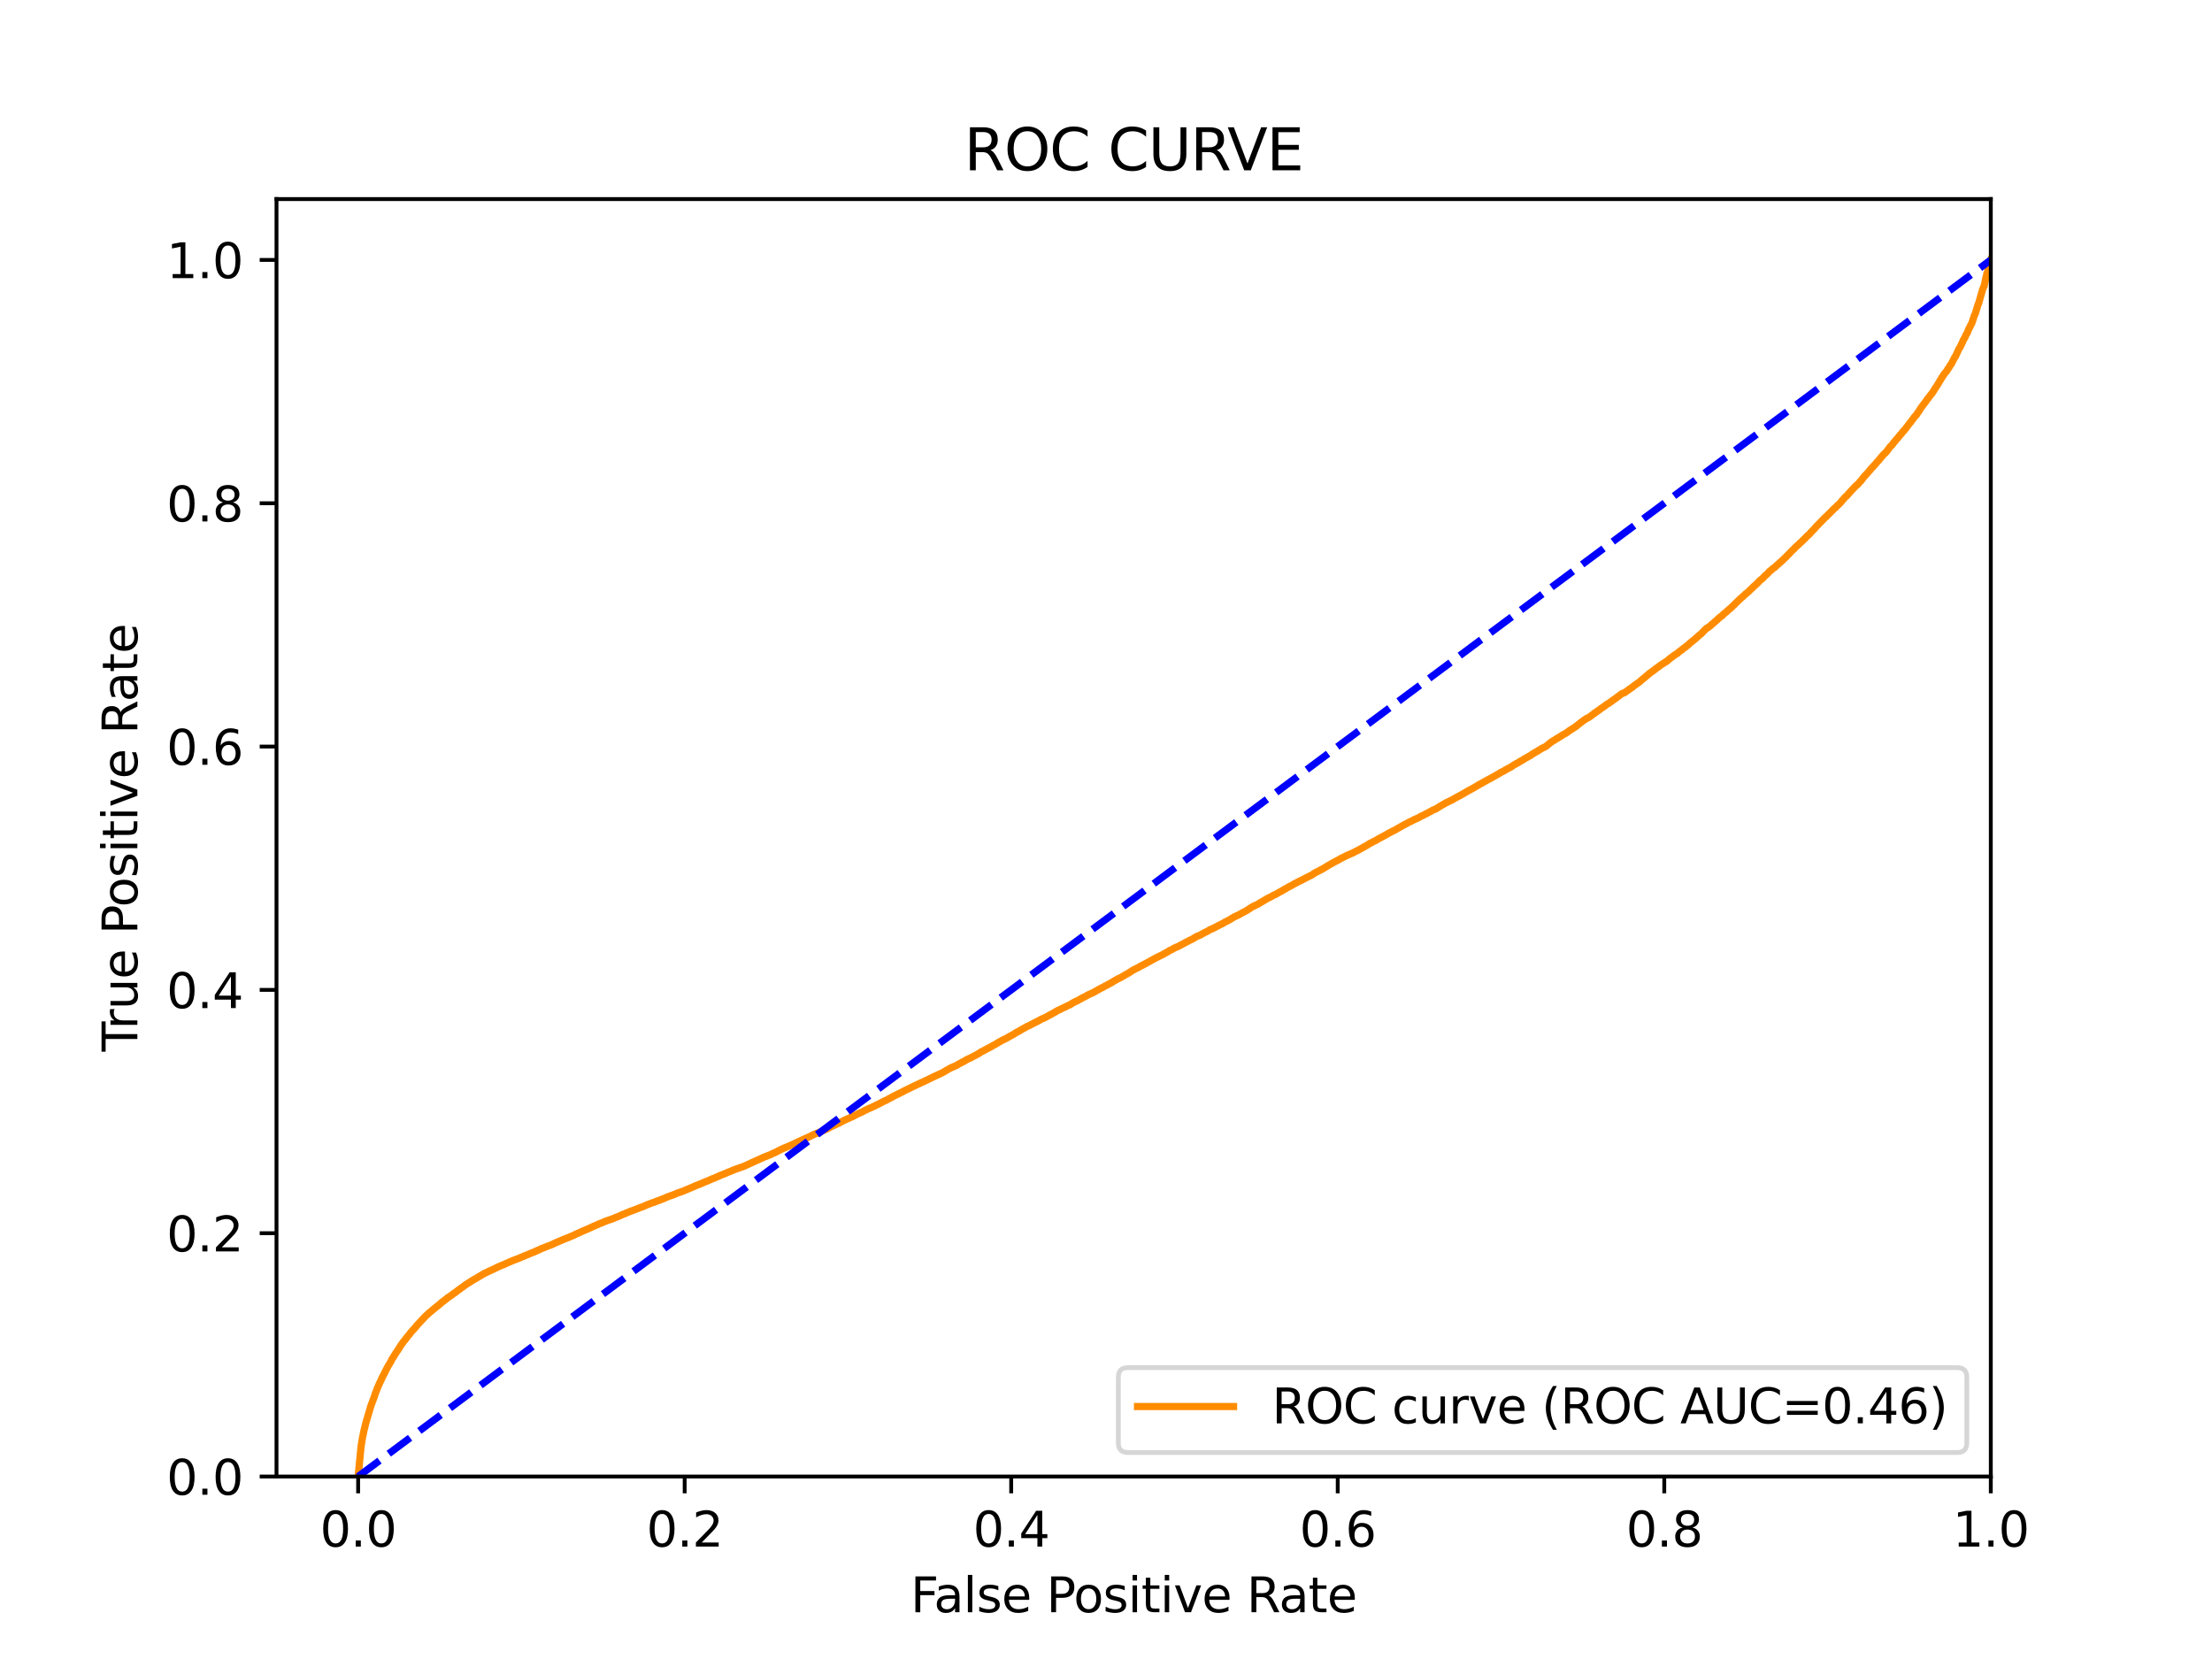 <?xml version="1.0" encoding="utf-8" standalone="no"?>
<!DOCTYPE svg PUBLIC "-//W3C//DTD SVG 1.1//EN"
  "http://www.w3.org/Graphics/SVG/1.1/DTD/svg11.dtd">
<svg xmlns:xlink="http://www.w3.org/1999/xlink" width="460.8pt" height="345.6pt" viewBox="0 0 460.8 345.6" xmlns="http://www.w3.org/2000/svg" version="1.1">
 <defs>
  <style type="text/css">*{stroke-linejoin: round; stroke-linecap: butt}</style>
 </defs>
 <g id="figure_1">
  <g id="patch_1">
   <path d="M 0 345.6 
L 460.8 345.6 
L 460.8 0 
L 0 0 
z
" style="fill: #ffffff"/>
  </g>
  <g id="axes_1">
   <g id="patch_2">
    <path d="M 57.6 307.584 
L 414.72 307.584 
L 414.72 41.472 
L 57.6 41.472 
z
" style="fill: #ffffff"/>
   </g>
   <g id="matplotlib.axis_1">
    <g id="xtick_1">
     <g id="line2d_1">
      <defs>
       <path id="m29e952df63" d="M 0 0 
L 0 3.5 
" style="stroke: #000000; stroke-width: 0.8"/>
      </defs>
      <g>
       <use xlink:href="#m29e952df63" x="74.606" y="307.584" style="stroke: #000000; stroke-width: 0.8"/>
      </g>
     </g>
     <g id="text_1">
      <!-- 0.0 -->
      <g transform="translate(66.654 322.182)scale(0.1 -0.1)">
       <defs>
        <path id="DejaVuSans-30" d="M 2034 4250 
Q 1547 4250 1301 3770 
Q 1056 3291 1056 2328 
Q 1056 1369 1301 889 
Q 1547 409 2034 409 
Q 2525 409 2770 889 
Q 3016 1369 3016 2328 
Q 3016 3291 2770 3770 
Q 2525 4250 2034 4250 
z
M 2034 4750 
Q 2819 4750 3233 4129 
Q 3647 3509 3647 2328 
Q 3647 1150 3233 529 
Q 2819 -91 2034 -91 
Q 1250 -91 836 529 
Q 422 1150 422 2328 
Q 422 3509 836 4129 
Q 1250 4750 2034 4750 
z
" transform="scale(0.016)"/>
        <path id="DejaVuSans-2e" d="M 684 794 
L 1344 794 
L 1344 0 
L 684 0 
L 684 794 
z
" transform="scale(0.016)"/>
       </defs>
       <use xlink:href="#DejaVuSans-30"/>
       <use xlink:href="#DejaVuSans-2e" x="63.623"/>
       <use xlink:href="#DejaVuSans-30" x="95.41"/>
      </g>
     </g>
    </g>
    <g id="xtick_2">
     <g id="line2d_2">
      <g>
       <use xlink:href="#m29e952df63" x="142.629" y="307.584" style="stroke: #000000; stroke-width: 0.8"/>
      </g>
     </g>
     <g id="text_2">
      <!-- 0.2 -->
      <g transform="translate(134.677 322.182)scale(0.1 -0.1)">
       <defs>
        <path id="DejaVuSans-32" d="M 1228 531 
L 3431 531 
L 3431 0 
L 469 0 
L 469 531 
Q 828 903 1448 1529 
Q 2069 2156 2228 2338 
Q 2531 2678 2651 2914 
Q 2772 3150 2772 3378 
Q 2772 3750 2511 3984 
Q 2250 4219 1831 4219 
Q 1534 4219 1204 4116 
Q 875 4013 500 3803 
L 500 4441 
Q 881 4594 1212 4672 
Q 1544 4750 1819 4750 
Q 2544 4750 2975 4387 
Q 3406 4025 3406 3419 
Q 3406 3131 3298 2873 
Q 3191 2616 2906 2266 
Q 2828 2175 2409 1742 
Q 1991 1309 1228 531 
z
" transform="scale(0.016)"/>
       </defs>
       <use xlink:href="#DejaVuSans-30"/>
       <use xlink:href="#DejaVuSans-2e" x="63.623"/>
       <use xlink:href="#DejaVuSans-32" x="95.41"/>
      </g>
     </g>
    </g>
    <g id="xtick_3">
     <g id="line2d_3">
      <g>
       <use xlink:href="#m29e952df63" x="210.651" y="307.584" style="stroke: #000000; stroke-width: 0.8"/>
      </g>
     </g>
     <g id="text_3">
      <!-- 0.4 -->
      <g transform="translate(202.7 322.182)scale(0.1 -0.1)">
       <defs>
        <path id="DejaVuSans-34" d="M 2419 4116 
L 825 1625 
L 2419 1625 
L 2419 4116 
z
M 2253 4666 
L 3047 4666 
L 3047 1625 
L 3713 1625 
L 3713 1100 
L 3047 1100 
L 3047 0 
L 2419 0 
L 2419 1100 
L 313 1100 
L 313 1709 
L 2253 4666 
z
" transform="scale(0.016)"/>
       </defs>
       <use xlink:href="#DejaVuSans-30"/>
       <use xlink:href="#DejaVuSans-2e" x="63.623"/>
       <use xlink:href="#DejaVuSans-34" x="95.41"/>
      </g>
     </g>
    </g>
    <g id="xtick_4">
     <g id="line2d_4">
      <g>
       <use xlink:href="#m29e952df63" x="278.674" y="307.584" style="stroke: #000000; stroke-width: 0.8"/>
      </g>
     </g>
     <g id="text_4">
      <!-- 0.6 -->
      <g transform="translate(270.723 322.182)scale(0.1 -0.1)">
       <defs>
        <path id="DejaVuSans-36" d="M 2113 2584 
Q 1688 2584 1439 2293 
Q 1191 2003 1191 1497 
Q 1191 994 1439 701 
Q 1688 409 2113 409 
Q 2538 409 2786 701 
Q 3034 994 3034 1497 
Q 3034 2003 2786 2293 
Q 2538 2584 2113 2584 
z
M 3366 4563 
L 3366 3988 
Q 3128 4100 2886 4159 
Q 2644 4219 2406 4219 
Q 1781 4219 1451 3797 
Q 1122 3375 1075 2522 
Q 1259 2794 1537 2939 
Q 1816 3084 2150 3084 
Q 2853 3084 3261 2657 
Q 3669 2231 3669 1497 
Q 3669 778 3244 343 
Q 2819 -91 2113 -91 
Q 1303 -91 875 529 
Q 447 1150 447 2328 
Q 447 3434 972 4092 
Q 1497 4750 2381 4750 
Q 2619 4750 2861 4703 
Q 3103 4656 3366 4563 
z
" transform="scale(0.016)"/>
       </defs>
       <use xlink:href="#DejaVuSans-30"/>
       <use xlink:href="#DejaVuSans-2e" x="63.623"/>
       <use xlink:href="#DejaVuSans-36" x="95.41"/>
      </g>
     </g>
    </g>
    <g id="xtick_5">
     <g id="line2d_5">
      <g>
       <use xlink:href="#m29e952df63" x="346.697" y="307.584" style="stroke: #000000; stroke-width: 0.8"/>
      </g>
     </g>
     <g id="text_5">
      <!-- 0.8 -->
      <g transform="translate(338.746 322.182)scale(0.1 -0.1)">
       <defs>
        <path id="DejaVuSans-38" d="M 2034 2216 
Q 1584 2216 1326 1975 
Q 1069 1734 1069 1313 
Q 1069 891 1326 650 
Q 1584 409 2034 409 
Q 2484 409 2743 651 
Q 3003 894 3003 1313 
Q 3003 1734 2745 1975 
Q 2488 2216 2034 2216 
z
M 1403 2484 
Q 997 2584 770 2862 
Q 544 3141 544 3541 
Q 544 4100 942 4425 
Q 1341 4750 2034 4750 
Q 2731 4750 3128 4425 
Q 3525 4100 3525 3541 
Q 3525 3141 3298 2862 
Q 3072 2584 2669 2484 
Q 3125 2378 3379 2068 
Q 3634 1759 3634 1313 
Q 3634 634 3220 271 
Q 2806 -91 2034 -91 
Q 1263 -91 848 271 
Q 434 634 434 1313 
Q 434 1759 690 2068 
Q 947 2378 1403 2484 
z
M 1172 3481 
Q 1172 3119 1398 2916 
Q 1625 2713 2034 2713 
Q 2441 2713 2670 2916 
Q 2900 3119 2900 3481 
Q 2900 3844 2670 4047 
Q 2441 4250 2034 4250 
Q 1625 4250 1398 4047 
Q 1172 3844 1172 3481 
z
" transform="scale(0.016)"/>
       </defs>
       <use xlink:href="#DejaVuSans-30"/>
       <use xlink:href="#DejaVuSans-2e" x="63.623"/>
       <use xlink:href="#DejaVuSans-38" x="95.41"/>
      </g>
     </g>
    </g>
    <g id="xtick_6">
     <g id="line2d_6">
      <g>
       <use xlink:href="#m29e952df63" x="414.72" y="307.584" style="stroke: #000000; stroke-width: 0.8"/>
      </g>
     </g>
     <g id="text_6">
      <!-- 1.0 -->
      <g transform="translate(406.768 322.182)scale(0.1 -0.1)">
       <defs>
        <path id="DejaVuSans-31" d="M 794 531 
L 1825 531 
L 1825 4091 
L 703 3866 
L 703 4441 
L 1819 4666 
L 2450 4666 
L 2450 531 
L 3481 531 
L 3481 0 
L 794 0 
L 794 531 
z
" transform="scale(0.016)"/>
       </defs>
       <use xlink:href="#DejaVuSans-31"/>
       <use xlink:href="#DejaVuSans-2e" x="63.623"/>
       <use xlink:href="#DejaVuSans-30" x="95.41"/>
      </g>
     </g>
    </g>
    <g id="text_7">
     <!-- False Positive Rate -->
     <g transform="translate(189.694 335.861)scale(0.1 -0.1)">
      <defs>
       <path id="DejaVuSans-46" d="M 628 4666 
L 3309 4666 
L 3309 4134 
L 1259 4134 
L 1259 2759 
L 3109 2759 
L 3109 2228 
L 1259 2228 
L 1259 0 
L 628 0 
L 628 4666 
z
" transform="scale(0.016)"/>
       <path id="DejaVuSans-61" d="M 2194 1759 
Q 1497 1759 1228 1600 
Q 959 1441 959 1056 
Q 959 750 1161 570 
Q 1363 391 1709 391 
Q 2188 391 2477 730 
Q 2766 1069 2766 1631 
L 2766 1759 
L 2194 1759 
z
M 3341 1997 
L 3341 0 
L 2766 0 
L 2766 531 
Q 2569 213 2275 61 
Q 1981 -91 1556 -91 
Q 1019 -91 701 211 
Q 384 513 384 1019 
Q 384 1609 779 1909 
Q 1175 2209 1959 2209 
L 2766 2209 
L 2766 2266 
Q 2766 2663 2505 2880 
Q 2244 3097 1772 3097 
Q 1472 3097 1187 3025 
Q 903 2953 641 2809 
L 641 3341 
Q 956 3463 1253 3523 
Q 1550 3584 1831 3584 
Q 2591 3584 2966 3190 
Q 3341 2797 3341 1997 
z
" transform="scale(0.016)"/>
       <path id="DejaVuSans-6c" d="M 603 4863 
L 1178 4863 
L 1178 0 
L 603 0 
L 603 4863 
z
" transform="scale(0.016)"/>
       <path id="DejaVuSans-73" d="M 2834 3397 
L 2834 2853 
Q 2591 2978 2328 3040 
Q 2066 3103 1784 3103 
Q 1356 3103 1142 2972 
Q 928 2841 928 2578 
Q 928 2378 1081 2264 
Q 1234 2150 1697 2047 
L 1894 2003 
Q 2506 1872 2764 1633 
Q 3022 1394 3022 966 
Q 3022 478 2636 193 
Q 2250 -91 1575 -91 
Q 1294 -91 989 -36 
Q 684 19 347 128 
L 347 722 
Q 666 556 975 473 
Q 1284 391 1588 391 
Q 1994 391 2212 530 
Q 2431 669 2431 922 
Q 2431 1156 2273 1281 
Q 2116 1406 1581 1522 
L 1381 1569 
Q 847 1681 609 1914 
Q 372 2147 372 2553 
Q 372 3047 722 3315 
Q 1072 3584 1716 3584 
Q 2034 3584 2315 3537 
Q 2597 3491 2834 3397 
z
" transform="scale(0.016)"/>
       <path id="DejaVuSans-65" d="M 3597 1894 
L 3597 1613 
L 953 1613 
Q 991 1019 1311 708 
Q 1631 397 2203 397 
Q 2534 397 2845 478 
Q 3156 559 3463 722 
L 3463 178 
Q 3153 47 2828 -22 
Q 2503 -91 2169 -91 
Q 1331 -91 842 396 
Q 353 884 353 1716 
Q 353 2575 817 3079 
Q 1281 3584 2069 3584 
Q 2775 3584 3186 3129 
Q 3597 2675 3597 1894 
z
M 3022 2063 
Q 3016 2534 2758 2815 
Q 2500 3097 2075 3097 
Q 1594 3097 1305 2825 
Q 1016 2553 972 2059 
L 3022 2063 
z
" transform="scale(0.016)"/>
       <path id="DejaVuSans-20" transform="scale(0.016)"/>
       <path id="DejaVuSans-50" d="M 1259 4147 
L 1259 2394 
L 2053 2394 
Q 2494 2394 2734 2622 
Q 2975 2850 2975 3272 
Q 2975 3691 2734 3919 
Q 2494 4147 2053 4147 
L 1259 4147 
z
M 628 4666 
L 2053 4666 
Q 2838 4666 3239 4311 
Q 3641 3956 3641 3272 
Q 3641 2581 3239 2228 
Q 2838 1875 2053 1875 
L 1259 1875 
L 1259 0 
L 628 0 
L 628 4666 
z
" transform="scale(0.016)"/>
       <path id="DejaVuSans-6f" d="M 1959 3097 
Q 1497 3097 1228 2736 
Q 959 2375 959 1747 
Q 959 1119 1226 758 
Q 1494 397 1959 397 
Q 2419 397 2687 759 
Q 2956 1122 2956 1747 
Q 2956 2369 2687 2733 
Q 2419 3097 1959 3097 
z
M 1959 3584 
Q 2709 3584 3137 3096 
Q 3566 2609 3566 1747 
Q 3566 888 3137 398 
Q 2709 -91 1959 -91 
Q 1206 -91 779 398 
Q 353 888 353 1747 
Q 353 2609 779 3096 
Q 1206 3584 1959 3584 
z
" transform="scale(0.016)"/>
       <path id="DejaVuSans-69" d="M 603 3500 
L 1178 3500 
L 1178 0 
L 603 0 
L 603 3500 
z
M 603 4863 
L 1178 4863 
L 1178 4134 
L 603 4134 
L 603 4863 
z
" transform="scale(0.016)"/>
       <path id="DejaVuSans-74" d="M 1172 4494 
L 1172 3500 
L 2356 3500 
L 2356 3053 
L 1172 3053 
L 1172 1153 
Q 1172 725 1289 603 
Q 1406 481 1766 481 
L 2356 481 
L 2356 0 
L 1766 0 
Q 1100 0 847 248 
Q 594 497 594 1153 
L 594 3053 
L 172 3053 
L 172 3500 
L 594 3500 
L 594 4494 
L 1172 4494 
z
" transform="scale(0.016)"/>
       <path id="DejaVuSans-76" d="M 191 3500 
L 800 3500 
L 1894 563 
L 2988 3500 
L 3597 3500 
L 2284 0 
L 1503 0 
L 191 3500 
z
" transform="scale(0.016)"/>
       <path id="DejaVuSans-52" d="M 2841 2188 
Q 3044 2119 3236 1894 
Q 3428 1669 3622 1275 
L 4263 0 
L 3584 0 
L 2988 1197 
Q 2756 1666 2539 1819 
Q 2322 1972 1947 1972 
L 1259 1972 
L 1259 0 
L 628 0 
L 628 4666 
L 2053 4666 
Q 2853 4666 3247 4331 
Q 3641 3997 3641 3322 
Q 3641 2881 3436 2590 
Q 3231 2300 2841 2188 
z
M 1259 4147 
L 1259 2491 
L 2053 2491 
Q 2509 2491 2742 2702 
Q 2975 2913 2975 3322 
Q 2975 3731 2742 3939 
Q 2509 4147 2053 4147 
L 1259 4147 
z
" transform="scale(0.016)"/>
      </defs>
      <use xlink:href="#DejaVuSans-46"/>
      <use xlink:href="#DejaVuSans-61" x="48.395"/>
      <use xlink:href="#DejaVuSans-6c" x="109.674"/>
      <use xlink:href="#DejaVuSans-73" x="137.457"/>
      <use xlink:href="#DejaVuSans-65" x="189.557"/>
      <use xlink:href="#DejaVuSans-20" x="251.08"/>
      <use xlink:href="#DejaVuSans-50" x="282.867"/>
      <use xlink:href="#DejaVuSans-6f" x="339.545"/>
      <use xlink:href="#DejaVuSans-73" x="400.727"/>
      <use xlink:href="#DejaVuSans-69" x="452.826"/>
      <use xlink:href="#DejaVuSans-74" x="480.609"/>
      <use xlink:href="#DejaVuSans-69" x="519.818"/>
      <use xlink:href="#DejaVuSans-76" x="547.602"/>
      <use xlink:href="#DejaVuSans-65" x="606.781"/>
      <use xlink:href="#DejaVuSans-20" x="668.305"/>
      <use xlink:href="#DejaVuSans-52" x="700.092"/>
      <use xlink:href="#DejaVuSans-61" x="767.324"/>
      <use xlink:href="#DejaVuSans-74" x="828.604"/>
      <use xlink:href="#DejaVuSans-65" x="867.812"/>
     </g>
    </g>
   </g>
   <g id="matplotlib.axis_2">
    <g id="ytick_1">
     <g id="line2d_7">
      <defs>
       <path id="m845560bc5e" d="M 0 0 
L -3.5 0 
" style="stroke: #000000; stroke-width: 0.8"/>
      </defs>
      <g>
       <use xlink:href="#m845560bc5e" x="57.6" y="307.584" style="stroke: #000000; stroke-width: 0.8"/>
      </g>
     </g>
     <g id="text_8">
      <!-- 0.0 -->
      <g transform="translate(34.697 311.383)scale(0.1 -0.1)">
       <use xlink:href="#DejaVuSans-30"/>
       <use xlink:href="#DejaVuSans-2e" x="63.623"/>
       <use xlink:href="#DejaVuSans-30" x="95.41"/>
      </g>
     </g>
    </g>
    <g id="ytick_2">
     <g id="line2d_8">
      <g>
       <use xlink:href="#m845560bc5e" x="57.6" y="256.896" style="stroke: #000000; stroke-width: 0.8"/>
      </g>
     </g>
     <g id="text_9">
      <!-- 0.2 -->
      <g transform="translate(34.697 260.695)scale(0.1 -0.1)">
       <use xlink:href="#DejaVuSans-30"/>
       <use xlink:href="#DejaVuSans-2e" x="63.623"/>
       <use xlink:href="#DejaVuSans-32" x="95.41"/>
      </g>
     </g>
    </g>
    <g id="ytick_3">
     <g id="line2d_9">
      <g>
       <use xlink:href="#m845560bc5e" x="57.6" y="206.208" style="stroke: #000000; stroke-width: 0.8"/>
      </g>
     </g>
     <g id="text_10">
      <!-- 0.4 -->
      <g transform="translate(34.697 210.007)scale(0.1 -0.1)">
       <use xlink:href="#DejaVuSans-30"/>
       <use xlink:href="#DejaVuSans-2e" x="63.623"/>
       <use xlink:href="#DejaVuSans-34" x="95.41"/>
      </g>
     </g>
    </g>
    <g id="ytick_4">
     <g id="line2d_10">
      <g>
       <use xlink:href="#m845560bc5e" x="57.6" y="155.52" style="stroke: #000000; stroke-width: 0.8"/>
      </g>
     </g>
     <g id="text_11">
      <!-- 0.6 -->
      <g transform="translate(34.697 159.319)scale(0.1 -0.1)">
       <use xlink:href="#DejaVuSans-30"/>
       <use xlink:href="#DejaVuSans-2e" x="63.623"/>
       <use xlink:href="#DejaVuSans-36" x="95.41"/>
      </g>
     </g>
    </g>
    <g id="ytick_5">
     <g id="line2d_11">
      <g>
       <use xlink:href="#m845560bc5e" x="57.6" y="104.832" style="stroke: #000000; stroke-width: 0.8"/>
      </g>
     </g>
     <g id="text_12">
      <!-- 0.8 -->
      <g transform="translate(34.697 108.631)scale(0.1 -0.1)">
       <use xlink:href="#DejaVuSans-30"/>
       <use xlink:href="#DejaVuSans-2e" x="63.623"/>
       <use xlink:href="#DejaVuSans-38" x="95.41"/>
      </g>
     </g>
    </g>
    <g id="ytick_6">
     <g id="line2d_12">
      <g>
       <use xlink:href="#m845560bc5e" x="57.6" y="54.144" style="stroke: #000000; stroke-width: 0.8"/>
      </g>
     </g>
     <g id="text_13">
      <!-- 1.0 -->
      <g transform="translate(34.697 57.943)scale(0.1 -0.1)">
       <use xlink:href="#DejaVuSans-31"/>
       <use xlink:href="#DejaVuSans-2e" x="63.623"/>
       <use xlink:href="#DejaVuSans-30" x="95.41"/>
      </g>
     </g>
    </g>
    <g id="text_14">
     <!-- True Positive Rate -->
     <g transform="translate(28.617 219.058)rotate(-90)scale(0.1 -0.1)">
      <defs>
       <path id="DejaVuSans-54" d="M -19 4666 
L 3928 4666 
L 3928 4134 
L 2272 4134 
L 2272 0 
L 1638 0 
L 1638 4134 
L -19 4134 
L -19 4666 
z
" transform="scale(0.016)"/>
       <path id="DejaVuSans-72" d="M 2631 2963 
Q 2534 3019 2420 3045 
Q 2306 3072 2169 3072 
Q 1681 3072 1420 2755 
Q 1159 2438 1159 1844 
L 1159 0 
L 581 0 
L 581 3500 
L 1159 3500 
L 1159 2956 
Q 1341 3275 1631 3429 
Q 1922 3584 2338 3584 
Q 2397 3584 2469 3576 
Q 2541 3569 2628 3553 
L 2631 2963 
z
" transform="scale(0.016)"/>
       <path id="DejaVuSans-75" d="M 544 1381 
L 544 3500 
L 1119 3500 
L 1119 1403 
Q 1119 906 1312 657 
Q 1506 409 1894 409 
Q 2359 409 2629 706 
Q 2900 1003 2900 1516 
L 2900 3500 
L 3475 3500 
L 3475 0 
L 2900 0 
L 2900 538 
Q 2691 219 2414 64 
Q 2138 -91 1772 -91 
Q 1169 -91 856 284 
Q 544 659 544 1381 
z
M 1991 3584 
L 1991 3584 
z
" transform="scale(0.016)"/>
      </defs>
      <use xlink:href="#DejaVuSans-54"/>
      <use xlink:href="#DejaVuSans-72" x="46.334"/>
      <use xlink:href="#DejaVuSans-75" x="87.447"/>
      <use xlink:href="#DejaVuSans-65" x="150.826"/>
      <use xlink:href="#DejaVuSans-20" x="212.35"/>
      <use xlink:href="#DejaVuSans-50" x="244.137"/>
      <use xlink:href="#DejaVuSans-6f" x="300.814"/>
      <use xlink:href="#DejaVuSans-73" x="361.996"/>
      <use xlink:href="#DejaVuSans-69" x="414.096"/>
      <use xlink:href="#DejaVuSans-74" x="441.879"/>
      <use xlink:href="#DejaVuSans-69" x="481.088"/>
      <use xlink:href="#DejaVuSans-76" x="508.871"/>
      <use xlink:href="#DejaVuSans-65" x="568.051"/>
      <use xlink:href="#DejaVuSans-20" x="629.574"/>
      <use xlink:href="#DejaVuSans-52" x="661.361"/>
      <use xlink:href="#DejaVuSans-61" x="728.594"/>
      <use xlink:href="#DejaVuSans-74" x="789.873"/>
      <use xlink:href="#DejaVuSans-65" x="829.082"/>
     </g>
    </g>
   </g>
   <g id="line2d_13">
    <path d="M 74.606 307.584 
L 75.222 301.287 
L 75.24 301.177 
L 75.367 300.378 
L 75.386 300.268 
L 75.497 299.577 
L 75.516 299.468 
L 75.626 298.953 
L 75.627 298.953 
L 75.654 298.843 
L 75.765 298.269 
L 75.789 298.159 
L 75.9 297.671 
L 75.931 297.561 
L 76.041 297.144 
L 76.042 297.144 
L 76.063 297.034 
L 76.173 296.574 
L 76.174 296.574 
L 76.214 296.464 
L 76.324 296.031 
L 76.324 296.031 
L 76.358 295.921 
L 76.469 295.562 
L 76.469 295.562 
L 76.504 295.452 
L 76.615 295.037 
L 76.615 295.037 
L 76.652 294.927 
L 76.762 294.558 
L 76.763 294.558 
L 76.798 294.448 
L 76.909 294.045 
L 76.95 293.936 
L 77.06 293.544 
L 77.061 293.544 
L 77.089 293.434 
L 77.2 293.056 
L 77.239 292.946 
L 77.348 292.61 
L 77.349 292.61 
L 77.398 292.5 
L 77.508 292.224 
L 77.509 292.224 
L 77.547 292.114 
L 77.657 291.807 
L 77.657 291.807 
L 77.699 291.697 
L 77.809 291.393 
L 77.81 291.393 
L 77.858 291.283 
L 77.968 291.001 
L 77.997 290.891 
L 78.107 290.509 
L 78.157 290.399 
L 78.267 290.077 
L 78.268 290.077 
L 78.319 289.968 
L 78.43 289.658 
L 78.487 289.549 
L 78.597 289.227 
L 78.598 289.227 
L 78.646 289.117 
L 78.753 288.858 
L 78.757 288.858 
L 78.806 288.748 
L 78.916 288.48 
L 78.917 288.48 
L 78.964 288.37 
L 79.075 288.14 
L 79.123 288.03 
L 79.233 287.812 
L 79.234 287.812 
L 79.294 287.702 
L 79.403 287.46 
L 79.405 287.46 
L 79.447 287.35 
L 79.557 287.118 
L 79.558 287.118 
L 79.602 287.008 
L 79.708 286.784 
L 79.713 286.784 
L 79.764 286.674 
L 79.875 286.47 
L 79.936 286.36 
L 80.041 286.155 
L 80.047 286.155 
L 80.1 286.045 
L 80.21 285.84 
L 80.21 285.84 
L 80.256 285.73 
L 80.366 285.489 
L 80.367 285.489 
L 80.421 285.379 
L 80.529 285.178 
L 80.532 285.178 
L 80.593 285.068 
L 80.704 284.85 
L 80.77 284.74 
L 80.881 284.531 
L 80.881 284.531 
L 80.949 284.423 
L 81.059 284.241 
L 81.06 284.241 
L 81.133 284.131 
L 81.243 283.927 
L 81.244 283.927 
L 81.31 283.817 
L 81.42 283.631 
L 81.42 283.631 
L 81.482 283.523 
L 81.482 283.521 
L 81.593 283.266 
L 81.593 283.266 
L 81.652 283.156 
L 81.761 282.975 
L 81.763 282.975 
L 81.843 282.865 
L 81.954 282.684 
L 82.072 282.498 
L 82.132 282.388 
L 82.241 282.214 
L 82.243 282.214 
L 82.311 282.104 
L 82.311 282.103 
L 82.43 281.897 
L 82.528 281.787 
L 82.637 281.608 
L 82.639 281.608 
L 82.709 281.498 
L 82.823 281.351 
L 82.888 281.241 
L 82.997 281.059 
L 83 281.059 
L 83.087 280.949 
L 83.197 280.748 
L 83.198 280.748 
L 83.264 280.638 
L 83.373 280.468 
L 83.375 280.468 
L 83.439 280.358 
L 83.549 280.202 
L 83.55 280.202 
L 83.634 280.092 
L 83.749 279.916 
L 83.84 279.806 
L 83.95 279.636 
L 83.951 279.636 
L 84.035 279.526 
L 84.145 279.368 
L 84.146 279.368 
L 84.263 279.258 
L 84.373 279.117 
L 84.374 279.117 
L 84.459 279.007 
L 84.567 278.835 
L 84.57 278.835 
L 84.688 278.725 
L 84.796 278.561 
L 84.798 278.561 
L 84.862 278.451 
L 84.97 278.317 
L 84.973 278.317 
L 85.089 278.207 
L 85.199 278.093 
L 85.2 278.093 
L 85.276 277.983 
L 85.383 277.831 
L 85.387 277.831 
L 85.454 277.721 
L 85.564 277.593 
L 85.565 277.593 
L 85.655 277.483 
L 85.764 277.348 
L 85.766 277.348 
L 85.893 277.238 
L 86.004 277.082 
L 86.004 277.082 
L 86.121 276.972 
L 86.121 276.971 
L 86.237 276.842 
L 86.337 276.732 
L 86.447 276.612 
L 86.448 276.612 
L 86.543 276.502 
L 86.653 276.361 
L 86.654 276.361 
L 86.75 276.251 
L 86.86 276.097 
L 86.861 276.097 
L 86.952 275.987 
L 87.062 275.879 
L 87.063 275.879 
L 87.167 275.769 
L 87.277 275.647 
L 87.399 275.537 
L 87.508 275.4 
L 87.51 275.4 
L 87.607 275.29 
L 87.72 275.174 
L 87.829 275.064 
L 87.943 274.911 
L 88.069 274.801 
L 88.178 274.672 
L 88.179 274.672 
L 88.306 274.562 
L 88.422 274.432 
L 88.506 274.322 
L 88.616 274.21 
L 88.617 274.21 
L 88.745 274.1 
L 88.856 273.984 
L 88.856 273.984 
L 89.002 273.873 
L 89.116 273.762 
L 89.226 273.652 
L 89.331 273.552 
L 89.337 273.552 
L 89.455 273.442 
L 89.564 273.355 
L 89.565 273.355 
L 89.708 273.245 
L 89.821 273.152 
L 89.964 273.042 
L 90.075 272.924 
L 90.23 272.814 
L 90.334 272.714 
L 90.341 272.714 
L 90.477 272.604 
L 90.586 272.498 
L 90.588 272.498 
L 90.743 272.388 
L 90.854 272.305 
L 90.854 272.305 
L 90.962 272.196 
L 91.072 272.119 
L 91.073 272.119 
L 91.211 272.009 
L 91.323 271.92 
L 91.465 271.81 
L 91.578 271.702 
L 91.711 271.592 
L 91.824 271.486 
L 91.949 271.376 
L 92.059 271.293 
L 92.06 271.293 
L 92.196 271.183 
L 92.301 271.094 
L 92.307 271.094 
L 92.483 270.984 
L 92.483 270.983 
L 92.598 270.88 
L 92.741 270.771 
L 92.852 270.685 
L 92.983 270.576 
L 93.084 270.491 
L 93.094 270.491 
L 93.229 270.381 
L 93.337 270.287 
L 93.34 270.287 
L 93.515 270.177 
L 93.623 270.115 
L 93.626 270.115 
L 93.776 270.005 
L 93.887 269.928 
L 93.888 269.928 
L 94.058 269.818 
L 94.164 269.735 
L 94.168 269.735 
L 94.296 269.626 
L 94.405 269.536 
L 94.406 269.536 
L 94.562 269.426 
L 94.667 269.36 
L 94.673 269.36 
L 94.829 269.25 
L 94.94 269.173 
L 94.94 269.173 
L 95.095 269.063 
L 95.205 268.964 
L 95.205 268.964 
L 95.343 268.854 
L 95.454 268.771 
L 95.454 268.771 
L 95.6 268.661 
L 95.71 268.586 
L 95.711 268.586 
L 95.878 268.476 
L 95.994 268.373 
L 96.157 268.263 
L 96.27 268.176 
L 96.442 268.066 
L 96.551 267.987 
L 96.552 267.987 
L 96.679 267.877 
L 96.79 267.792 
L 96.959 267.682 
L 97.063 267.611 
L 97.07 267.611 
L 97.206 267.501 
L 97.316 267.437 
L 97.317 267.437 
L 97.478 267.327 
L 97.587 267.257 
L 97.588 267.257 
L 97.812 267.147 
L 97.918 267.058 
L 97.923 267.058 
L 98.071 266.948 
L 98.182 266.902 
L 98.182 266.902 
L 98.348 266.792 
L 98.461 266.707 
L 98.652 266.597 
L 98.758 266.533 
L 98.763 266.533 
L 98.987 266.423 
L 98.987 266.422 
L 99.103 266.363 
L 99.265 266.253 
L 99.374 266.189 
L 99.376 266.189 
L 99.549 266.079 
L 99.66 266.018 
L 99.66 266.018 
L 99.82 265.909 
L 99.932 265.85 
L 100.152 265.741 
L 100.261 265.651 
L 100.263 265.651 
L 100.448 265.541 
L 100.56 265.477 
L 100.731 265.367 
L 100.731 265.366 
L 100.845 265.307 
L 101.101 265.197 
L 101.209 265.139 
L 101.212 265.139 
L 101.426 265.029 
L 101.538 264.977 
L 101.76 264.867 
L 101.874 264.813 
L 102.146 264.703 
L 102.259 264.631 
L 102.496 264.521 
L 102.605 264.475 
L 102.607 264.475 
L 102.871 264.365 
L 102.976 264.313 
L 102.982 264.313 
L 103.176 264.204 
L 103.288 264.156 
L 103.511 264.046 
L 103.625 263.982 
L 103.866 263.872 
L 103.978 263.828 
L 104.256 263.718 
L 104.363 263.658 
L 104.367 263.658 
L 104.639 263.548 
L 104.751 263.513 
L 105.024 263.403 
L 105.132 263.351 
L 105.135 263.351 
L 105.352 263.241 
L 105.464 263.189 
L 105.732 263.079 
L 105.841 263.034 
L 105.843 263.034 
L 106.071 262.924 
L 106.183 262.884 
L 106.43 262.774 
L 106.544 262.72 
L 106.817 262.611 
L 106.929 262.555 
L 107.251 262.445 
L 107.352 262.399 
L 107.362 262.399 
L 107.643 262.289 
L 107.745 262.243 
L 107.754 262.243 
L 108.089 262.133 
L 108.2 262.071 
L 108.2 262.071 
L 108.45 261.961 
L 108.561 261.911 
L 108.561 261.911 
L 108.87 261.801 
L 108.981 261.758 
L 108.981 261.758 
L 109.208 261.648 
L 109.324 261.594 
L 109.628 261.484 
L 109.719 261.439 
L 109.739 261.439 
L 110.001 261.329 
L 110.112 261.275 
L 110.112 261.275 
L 110.395 261.165 
L 110.508 261.113 
L 110.747 261.003 
L 110.859 260.955 
L 111.205 260.845 
L 111.319 260.802 
L 111.51 260.692 
L 111.624 260.636 
L 111.902 260.526 
L 112.016 260.47 
L 112.272 260.36 
L 112.385 260.316 
L 112.579 260.206 
L 112.687 260.148 
L 112.69 260.148 
L 112.977 260.038 
L 113.084 260.007 
L 113.088 260.007 
L 113.354 259.897 
L 113.46 259.86 
L 113.465 259.86 
L 113.692 259.749 
L 113.807 259.705 
L 114.119 259.595 
L 114.119 259.594 
L 114.233 259.553 
L 114.518 259.443 
L 114.63 259.402 
L 114.93 259.292 
L 115.033 259.227 
L 115.041 259.227 
L 115.294 259.118 
L 115.406 259.059 
L 115.646 258.949 
L 115.754 258.889 
L 115.757 258.889 
L 115.988 258.778 
L 116.1 258.755 
L 116.35 258.645 
L 116.461 258.601 
L 116.461 258.601 
L 116.707 258.491 
L 116.819 258.441 
L 117.085 258.331 
L 117.198 258.273 
L 117.476 258.163 
L 117.476 258.162 
L 117.589 258.116 
L 117.884 258.006 
L 117.997 257.956 
L 118.284 257.846 
L 118.385 257.805 
L 118.395 257.805 
L 118.664 257.695 
L 118.77 257.645 
L 118.775 257.645 
L 119.012 257.535 
L 119.125 257.495 
L 119.409 257.386 
L 119.521 257.325 
L 119.733 257.215 
L 119.842 257.166 
L 119.844 257.166 
L 120.057 257.056 
L 120.17 257 
L 120.441 256.89 
L 120.553 256.838 
L 120.827 256.728 
L 120.937 256.67 
L 120.938 256.67 
L 121.175 256.56 
L 121.287 256.506 
L 121.53 256.396 
L 121.639 256.35 
L 121.641 256.35 
L 121.914 256.24 
L 122.022 256.191 
L 122.025 256.191 
L 122.286 256.081 
L 122.286 256.08 
L 122.399 256.037 
L 122.639 255.927 
L 122.747 255.878 
L 122.75 255.878 
L 122.974 255.768 
L 123.083 255.714 
L 123.085 255.714 
L 123.34 255.604 
L 123.452 255.562 
L 123.649 255.451 
L 123.755 255.4 
L 123.76 255.4 
L 124.061 255.291 
L 124.163 255.239 
L 124.172 255.239 
L 124.433 255.129 
L 124.544 255.083 
L 124.544 255.083 
L 124.734 254.973 
L 124.84 254.934 
L 124.845 254.934 
L 125.126 254.824 
L 125.126 254.823 
L 125.238 254.803 
L 125.481 254.693 
L 125.593 254.643 
L 125.853 254.533 
L 125.957 254.486 
L 125.964 254.486 
L 126.226 254.376 
L 126.338 254.332 
L 126.67 254.222 
L 126.781 254.183 
L 127.082 254.073 
L 127.193 254.044 
L 127.514 253.934 
L 127.616 253.888 
L 127.625 253.888 
L 127.887 253.778 
L 127.995 253.731 
L 127.998 253.731 
L 128.237 253.62 
L 128.347 253.575 
L 128.348 253.575 
L 128.681 253.465 
L 128.794 253.415 
L 129.065 253.306 
L 129.17 253.245 
L 129.176 253.245 
L 129.436 253.135 
L 129.545 253.063 
L 129.547 253.063 
L 129.828 252.953 
L 129.828 252.952 
L 129.945 252.922 
L 130.223 252.811 
L 130.338 252.756 
L 130.571 252.646 
L 130.682 252.604 
L 130.682 252.604 
L 130.964 252.494 
L 131.076 252.436 
L 131.358 252.326 
L 131.47 252.279 
L 131.835 252.169 
L 131.949 252.119 
L 132.197 252.009 
L 132.296 251.98 
L 132.308 251.98 
L 132.608 251.87 
L 132.724 251.816 
L 133.012 251.706 
L 133.122 251.65 
L 133.123 251.65 
L 133.418 251.54 
L 133.53 251.503 
L 133.881 251.393 
L 133.993 251.331 
L 134.262 251.221 
L 134.374 251.181 
L 134.587 251.071 
L 134.693 251.024 
L 134.698 251.024 
L 134.978 250.914 
L 135.077 250.868 
L 135.089 250.868 
L 135.417 250.758 
L 135.531 250.696 
L 135.829 250.586 
L 135.937 250.549 
L 135.94 250.549 
L 136.314 250.439 
L 136.426 250.383 
L 136.695 250.273 
L 136.808 250.234 
L 137.118 250.124 
L 137.231 250.088 
L 137.494 249.978 
L 137.6 249.939 
L 137.605 249.939 
L 137.902 249.829 
L 137.902 249.828 
L 138.016 249.763 
L 138.377 249.653 
L 138.489 249.584 
L 138.721 249.474 
L 138.834 249.42 
L 139.143 249.311 
L 139.256 249.255 
L 139.562 249.145 
L 139.674 249.101 
L 140.013 248.99 
L 140.118 248.958 
L 140.124 248.958 
L 140.39 248.848 
L 140.502 248.821 
L 140.732 248.711 
L 140.845 248.655 
L 141.116 248.545 
L 141.224 248.493 
L 141.227 248.493 
L 141.609 248.383 
L 141.712 248.346 
L 141.72 248.346 
L 142.039 248.236 
L 142.151 248.182 
L 142.475 248.072 
L 142.59 248.01 
L 142.841 247.9 
L 142.933 247.859 
L 142.948 247.859 
L 143.315 247.703 
L 143.427 247.662 
L 143.691 247.552 
L 143.803 247.494 
L 144.081 247.386 
L 144.186 247.344 
L 144.192 247.344 
L 144.433 247.234 
L 144.537 247.176 
L 144.544 247.176 
L 144.658 247.131 
L 144.892 247.023 
L 144.892 247.021 
L 145.005 246.977 
L 145.309 246.867 
L 145.422 246.817 
L 145.692 246.707 
L 145.805 246.678 
L 146.065 246.568 
L 146.158 246.514 
L 146.176 246.514 
L 146.433 246.405 
L 146.538 246.367 
L 146.544 246.367 
L 146.754 246.257 
L 146.866 246.207 
L 147.192 246.098 
L 147.3 246.046 
L 147.303 246.046 
L 147.568 245.935 
L 147.673 245.88 
L 147.679 245.88 
L 147.939 245.77 
L 148.054 245.716 
L 148.306 245.606 
L 148.398 245.556 
L 148.417 245.556 
L 148.739 245.446 
L 148.848 245.405 
L 148.85 245.405 
L 149.087 245.295 
L 149.183 245.239 
L 149.198 245.239 
L 149.474 245.129 
L 149.585 245.083 
L 149.585 245.083 
L 149.837 244.973 
L 149.953 244.897 
L 150.241 244.787 
L 150.353 244.733 
L 150.667 244.623 
L 150.779 244.585 
L 151.032 244.476 
L 151.144 244.434 
L 151.409 244.324 
L 151.525 244.264 
L 151.743 244.154 
L 151.854 244.121 
L 152.189 244.011 
L 152.29 243.959 
L 152.3 243.959 
L 152.543 243.849 
L 152.655 243.793 
L 152.94 243.683 
L 153.051 243.646 
L 153.336 243.536 
L 153.446 243.484 
L 153.447 243.484 
L 153.824 243.374 
L 153.936 243.324 
L 154.247 243.214 
L 154.358 243.181 
L 154.358 243.181 
L 154.682 243.071 
L 154.794 243.024 
L 155.088 242.914 
L 155.197 242.858 
L 155.199 242.858 
L 155.446 242.748 
L 155.559 242.696 
L 155.809 242.587 
L 155.809 242.586 
L 155.919 242.517 
L 155.92 242.517 
L 156.198 242.407 
L 156.308 242.351 
L 156.309 242.351 
L 156.54 242.242 
L 156.652 242.183 
L 156.924 242.074 
L 157.034 242.007 
L 157.035 242.007 
L 157.291 241.897 
L 157.402 241.847 
L 157.402 241.847 
L 157.644 241.738 
L 157.756 241.692 
L 158.014 241.581 
L 158.127 241.536 
L 158.316 241.426 
L 158.422 241.393 
L 158.427 241.393 
L 158.675 241.283 
L 158.784 241.219 
L 158.786 241.219 
L 159.063 241.109 
L 159.175 241.041 
L 159.512 240.931 
L 159.625 240.881 
L 159.9 240.771 
L 160.013 240.717 
L 160.317 240.607 
L 160.429 240.566 
L 160.65 240.456 
L 160.759 240.404 
L 160.761 240.404 
L 160.972 240.294 
L 161.084 240.232 
L 161.421 240.122 
L 161.52 240.049 
L 161.532 240.049 
L 161.787 239.939 
L 161.901 239.873 
L 162.087 239.765 
L 162.197 239.699 
L 162.198 239.699 
L 162.418 239.589 
L 162.527 239.541 
L 162.529 239.541 
L 162.76 239.431 
L 162.864 239.375 
L 162.871 239.375 
L 163.098 239.265 
L 163.21 239.226 
L 163.46 239.116 
L 163.563 239.07 
L 163.571 239.07 
L 163.857 238.96 
L 163.97 238.919 
L 164.187 238.809 
L 164.299 238.771 
L 164.569 238.661 
L 164.676 238.601 
L 164.68 238.601 
L 164.98 238.491 
L 165.091 238.421 
L 165.324 238.311 
L 165.439 238.253 
L 165.715 238.143 
L 165.828 238.068 
L 166.053 237.958 
L 166.163 237.911 
L 166.164 237.911 
L 166.388 237.801 
L 166.501 237.74 
L 166.742 237.631 
L 166.849 237.589 
L 166.853 237.589 
L 167.144 237.479 
L 167.253 237.394 
L 167.255 237.394 
L 167.52 237.284 
L 167.632 237.241 
L 167.869 237.131 
L 167.98 237.073 
L 167.98 237.073 
L 168.263 236.963 
L 168.376 236.9 
L 168.666 236.79 
L 168.782 236.71 
L 168.991 236.6 
L 169.104 236.539 
L 169.338 236.43 
L 169.44 236.378 
L 169.449 236.378 
L 169.68 236.268 
L 169.793 236.214 
L 170.139 236.104 
L 170.139 236.103 
L 170.251 236.044 
L 170.576 235.934 
L 170.576 235.933 
L 170.69 235.878 
L 170.977 235.768 
L 171.088 235.708 
L 171.088 235.708 
L 171.289 235.598 
L 171.398 235.542 
L 171.4 235.542 
L 171.688 235.432 
L 171.8 235.376 
L 172.044 235.266 
L 172.156 235.214 
L 172.398 235.104 
L 172.511 235.048 
L 172.716 234.938 
L 172.825 234.872 
L 172.827 234.872 
L 173.049 234.762 
L 173.139 234.695 
L 173.141 234.695 
L 173.436 234.585 
L 173.545 234.542 
L 173.547 234.542 
L 173.743 234.433 
L 173.851 234.374 
L 174.114 234.264 
L 174.228 234.204 
L 174.467 234.094 
L 174.573 234.048 
L 174.578 234.048 
L 174.836 233.938 
L 174.948 233.878 
L 175.128 233.768 
L 175.24 233.698 
L 175.49 233.588 
L 175.602 233.53 
L 175.775 233.42 
L 175.882 233.378 
L 175.886 233.378 
L 176.144 233.268 
L 176.25 233.21 
L 176.255 233.21 
L 176.446 233.1 
L 176.555 233.063 
L 176.557 233.063 
L 176.854 232.953 
L 176.854 232.952 
L 176.97 232.895 
L 177.176 232.785 
L 177.288 232.742 
L 177.525 232.631 
L 177.636 232.598 
L 177.636 232.598 
L 177.838 232.489 
L 177.946 232.43 
L 177.949 232.43 
L 178.145 232.321 
L 178.259 232.252 
L 178.5 232.142 
L 178.611 232.086 
L 178.839 231.976 
L 178.944 231.926 
L 178.95 231.926 
L 179.188 231.815 
L 179.297 231.763 
L 179.299 231.763 
L 179.566 231.653 
L 179.678 231.59 
L 179.881 231.48 
L 179.984 231.435 
L 179.992 231.435 
L 180.175 231.325 
L 180.287 231.267 
L 180.557 231.157 
L 180.666 231.08 
L 180.668 231.08 
L 180.931 230.97 
L 181.041 230.896 
L 181.042 230.896 
L 181.384 230.786 
L 181.498 230.717 
L 181.728 230.607 
L 181.84 230.562 
L 182.1 230.452 
L 182.213 230.379 
L 182.451 230.269 
L 182.556 230.207 
L 182.562 230.207 
L 182.805 230.097 
L 182.915 230.051 
L 182.916 230.051 
L 183.12 229.941 
L 183.228 229.892 
L 183.231 229.892 
L 183.412 229.782 
L 183.509 229.744 
L 183.523 229.744 
L 183.711 229.634 
L 183.823 229.566 
L 184.041 229.456 
L 184.151 229.398 
L 184.152 229.398 
L 184.384 229.288 
L 184.496 229.253 
L 184.728 229.143 
L 184.835 229.076 
L 184.84 229.076 
L 185.014 228.966 
L 185.126 228.9 
L 185.348 228.79 
L 185.456 228.74 
L 185.459 228.74 
L 185.69 228.63 
L 185.804 228.572 
L 185.952 228.462 
L 186.062 228.39 
L 186.063 228.39 
L 186.314 228.28 
L 186.429 228.224 
L 186.657 228.114 
L 186.766 228.043 
L 186.768 228.043 
L 187.02 227.934 
L 187.133 227.875 
L 187.374 227.765 
L 187.488 227.716 
L 187.683 227.606 
L 187.795 227.548 
L 188.027 227.438 
L 188.14 227.386 
L 188.304 227.275 
L 188.414 227.228 
L 188.415 227.228 
L 188.64 227.118 
L 188.751 227.048 
L 188.751 227.048 
L 189.018 226.938 
L 189.131 226.871 
L 189.374 226.762 
L 189.484 226.697 
L 189.485 226.697 
L 189.727 226.587 
L 189.841 226.523 
L 190.073 226.413 
L 190.185 226.345 
L 190.479 226.235 
L 190.479 226.234 
L 190.581 226.17 
L 190.82 226.059 
L 190.929 226.004 
L 190.931 226.004 
L 191.159 225.893 
L 191.258 225.834 
L 191.27 225.834 
L 191.553 225.724 
L 191.666 225.664 
L 191.873 225.554 
L 191.978 225.503 
L 191.984 225.503 
L 192.281 225.393 
L 192.396 225.332 
L 192.608 225.222 
L 192.71 225.164 
L 192.719 225.164 
L 192.991 225.054 
L 193.099 225.001 
L 193.102 225.001 
L 193.311 224.891 
L 193.423 224.824 
L 193.673 224.714 
L 193.782 224.656 
L 193.784 224.656 
L 194.026 224.546 
L 194.138 224.48 
L 194.378 224.37 
L 194.487 224.314 
L 194.489 224.314 
L 194.716 224.204 
L 194.826 224.152 
L 194.827 224.152 
L 195.107 224.042 
L 195.223 223.97 
L 195.473 223.86 
L 195.571 223.81 
L 195.584 223.81 
L 195.825 223.7 
L 195.937 223.644 
L 196.169 223.534 
L 196.281 223.484 
L 196.492 223.374 
L 196.594 223.302 
L 196.603 223.302 
L 196.796 223.192 
L 196.902 223.138 
L 196.907 223.138 
L 197.068 223.028 
L 197.176 222.953 
L 197.179 222.953 
L 197.382 222.843 
L 197.489 222.783 
L 197.493 222.783 
L 197.69 222.672 
L 197.799 222.609 
L 197.801 222.609 
L 198.006 222.499 
L 198.101 222.445 
L 198.117 222.445 
L 198.312 222.335 
L 198.352 222.319 
L 198.423 222.319 
L 198.656 222.209 
L 198.768 222.165 
L 198.993 222.055 
L 199.105 222.009 
L 199.368 221.9 
L 199.477 221.81 
L 199.479 221.81 
L 199.641 221.7 
L 199.755 221.64 
L 199.949 221.53 
L 200.06 221.474 
L 200.295 221.364 
L 200.407 221.294 
L 200.591 221.184 
L 200.694 221.159 
L 200.702 221.159 
L 200.916 221.049 
L 201.028 220.972 
L 201.179 220.862 
L 201.289 220.798 
L 201.29 220.798 
L 201.52 220.688 
L 201.631 220.618 
L 201.632 220.618 
L 201.89 220.508 
L 201.999 220.462 
L 202.001 220.462 
L 202.238 220.352 
L 202.35 220.292 
L 202.566 220.182 
L 202.676 220.103 
L 202.677 220.103 
L 202.901 219.993 
L 203.004 219.941 
L 203.012 219.941 
L 203.232 219.832 
L 203.344 219.765 
L 203.556 219.655 
L 203.668 219.583 
L 203.87 219.473 
L 203.976 219.421 
L 203.981 219.421 
L 204.131 219.311 
L 204.239 219.222 
L 204.242 219.222 
L 204.405 219.111 
L 204.518 219.056 
L 204.772 218.948 
L 204.772 218.946 
L 204.885 218.89 
L 205.071 218.78 
L 205.183 218.736 
L 205.361 218.626 
L 205.473 218.56 
L 205.665 218.45 
L 205.777 218.39 
L 206.058 218.28 
L 206.171 218.193 
L 206.419 218.083 
L 206.531 218.008 
L 206.706 217.898 
L 206.813 217.834 
L 206.817 217.834 
L 207.013 217.724 
L 207.125 217.666 
L 207.345 217.556 
L 207.456 217.486 
L 207.622 217.376 
L 207.732 217.307 
L 207.733 217.307 
L 207.931 217.197 
L 208.048 217.11 
L 208.289 217 
L 208.401 216.938 
L 208.593 216.828 
L 208.706 216.755 
L 208.91 216.646 
L 209.023 216.583 
L 209.303 216.475 
L 209.407 216.411 
L 209.414 216.411 
L 209.637 216.301 
L 209.745 216.233 
L 209.748 216.233 
L 209.935 216.123 
L 210.048 216.073 
L 210.243 215.963 
L 210.35 215.903 
L 210.354 215.903 
L 210.529 215.793 
L 210.641 215.716 
L 210.887 215.606 
L 210.999 215.548 
L 211.181 215.438 
L 211.293 215.347 
L 211.488 215.237 
L 211.603 215.158 
L 211.796 215.048 
L 211.901 214.99 
L 211.907 214.99 
L 212.158 214.88 
L 212.268 214.812 
L 212.269 214.812 
L 212.441 214.702 
L 212.553 214.629 
L 212.758 214.519 
L 212.758 214.518 
L 212.873 214.453 
L 213.021 214.343 
L 213.133 214.281 
L 213.369 214.171 
L 213.369 214.17 
L 213.482 214.115 
L 213.652 214.005 
L 213.765 213.943 
L 213.957 213.833 
L 214.065 213.791 
L 214.068 213.791 
L 214.325 213.681 
L 214.434 213.632 
L 214.436 213.632 
L 214.635 213.522 
L 214.705 213.474 
L 214.708 213.474 
L 214.958 213.364 
L 215.068 213.302 
L 215.069 213.302 
L 215.245 213.192 
L 215.354 213.134 
L 215.356 213.134 
L 215.576 213.024 
L 215.687 212.989 
L 215.889 212.879 
L 215.991 212.835 
L 215.999 212.835 
L 216.186 212.725 
L 216.292 212.673 
L 216.297 212.673 
L 216.508 212.563 
L 216.614 212.491 
L 216.619 212.491 
L 216.818 212.381 
L 216.928 212.312 
L 216.929 212.312 
L 217.164 212.203 
L 217.27 212.18 
L 217.275 212.18 
L 217.512 212.07 
L 217.616 212.01 
L 217.619 212.01 
L 217.857 211.9 
L 217.96 211.848 
L 217.968 211.848 
L 218.136 211.738 
L 218.246 211.69 
L 218.247 211.69 
L 218.437 211.58 
L 218.547 211.522 
L 218.549 211.522 
L 218.747 211.412 
L 218.842 211.358 
L 218.858 211.358 
L 219.061 211.248 
L 219.171 211.176 
L 219.172 211.176 
L 219.379 211.066 
L 219.488 211.012 
L 219.49 211.012 
L 219.676 210.901 
L 219.784 210.838 
L 219.787 210.838 
L 219.965 210.727 
L 220.073 210.661 
L 220.076 210.661 
L 220.264 210.551 
L 220.264 210.55 
L 220.378 210.495 
L 220.625 210.386 
L 220.738 210.329 
L 220.973 210.22 
L 221.087 210.157 
L 221.315 210.047 
L 221.426 209.987 
L 221.426 209.987 
L 221.663 209.877 
L 221.776 209.825 
L 222.047 209.716 
L 222.159 209.649 
L 222.322 209.539 
L 222.434 209.489 
L 222.761 209.38 
L 222.869 209.323 
L 222.872 209.323 
L 223.027 209.214 
L 223.14 209.137 
L 223.342 209.026 
L 223.459 208.95 
L 223.654 208.84 
L 223.76 208.776 
L 223.765 208.776 
L 223.989 208.666 
L 224.102 208.616 
L 224.343 208.506 
L 224.454 208.469 
L 224.643 208.359 
L 224.75 208.282 
L 224.754 208.282 
L 224.982 208.172 
L 225.091 208.106 
L 225.093 208.106 
L 225.303 207.996 
L 225.416 207.923 
L 225.607 207.813 
L 225.712 207.76 
L 225.718 207.76 
L 225.963 207.65 
L 226.07 207.594 
L 226.074 207.594 
L 226.258 207.484 
L 226.367 207.43 
L 226.369 207.43 
L 226.551 207.32 
L 226.665 207.241 
L 226.949 207.131 
L 227.061 207.058 
L 227.368 206.949 
L 227.481 206.892 
L 227.716 206.783 
L 227.83 206.716 
L 228.027 206.606 
L 228.137 206.54 
L 228.138 206.54 
L 228.349 206.43 
L 228.454 206.37 
L 228.46 206.37 
L 228.654 206.26 
L 228.764 206.189 
L 228.765 206.189 
L 228.945 206.079 
L 229.055 206.013 
L 229.056 206.013 
L 229.278 205.903 
L 229.383 205.851 
L 229.389 205.851 
L 229.601 205.741 
L 229.601 205.74 
L 229.714 205.679 
L 229.946 205.569 
L 230.056 205.497 
L 230.057 205.497 
L 230.255 205.387 
L 230.367 205.335 
L 230.598 205.225 
L 230.711 205.15 
L 230.931 205.04 
L 231.044 204.974 
L 231.226 204.864 
L 231.339 204.814 
L 231.538 204.704 
L 231.653 204.623 
L 231.849 204.512 
L 231.949 204.445 
L 231.96 204.445 
L 232.117 204.335 
L 232.229 204.279 
L 232.423 204.169 
L 232.534 204.113 
L 232.534 204.113 
L 232.724 204.003 
L 232.837 203.93 
L 233.085 203.821 
L 233.191 203.767 
L 233.196 203.767 
L 233.432 203.657 
L 233.543 203.597 
L 233.718 203.487 
L 233.832 203.424 
L 234.023 203.314 
L 234.139 203.254 
L 234.319 203.144 
L 234.426 203.066 
L 234.43 203.066 
L 234.628 202.956 
L 234.741 202.895 
L 234.944 202.786 
L 235.051 202.738 
L 235.055 202.738 
L 235.233 202.628 
L 235.345 202.547 
L 235.473 202.437 
L 235.583 202.381 
L 235.584 202.381 
L 235.786 202.27 
L 235.895 202.178 
L 235.897 202.178 
L 236.108 202.068 
L 236.22 201.991 
L 236.445 201.881 
L 236.556 201.831 
L 236.556 201.831 
L 236.781 201.721 
L 236.892 201.661 
L 236.892 201.661 
L 237.116 201.551 
L 237.229 201.491 
L 237.429 201.381 
L 237.54 201.3 
L 237.54 201.3 
L 237.707 201.189 
L 237.821 201.159 
L 238.055 201.049 
L 238.162 201.008 
L 238.166 201.008 
L 238.291 200.898 
L 238.403 200.852 
L 238.653 200.742 
L 238.765 200.659 
L 238.962 200.549 
L 239.071 200.498 
L 239.073 200.498 
L 239.293 200.388 
L 239.406 200.321 
L 239.594 200.21 
L 239.701 200.147 
L 239.705 200.147 
L 239.901 200.037 
L 240.011 199.989 
L 240.012 199.989 
L 240.181 199.88 
L 240.293 199.826 
L 240.512 199.716 
L 240.621 199.643 
L 240.623 199.643 
L 240.821 199.533 
L 240.931 199.487 
L 240.932 199.487 
L 241.17 199.378 
L 241.279 199.299 
L 241.281 199.299 
L 241.534 199.189 
L 241.642 199.131 
L 241.645 199.131 
L 241.899 199.021 
L 242.008 198.956 
L 242.01 198.956 
L 242.217 198.847 
L 242.329 198.788 
L 242.541 198.679 
L 242.648 198.604 
L 242.652 198.604 
L 242.841 198.494 
L 242.953 198.442 
L 243.145 198.332 
L 243.258 198.264 
L 243.44 198.154 
L 243.44 198.153 
L 243.554 198.077 
L 243.732 197.967 
L 243.843 197.928 
L 243.844 197.928 
L 244.1 197.817 
L 244.208 197.743 
L 244.211 197.743 
L 244.412 197.633 
L 244.412 197.632 
L 244.526 197.569 
L 244.714 197.459 
L 244.826 197.415 
L 245.064 197.305 
L 245.165 197.281 
L 245.175 197.281 
L 245.431 197.171 
L 245.542 197.11 
L 245.542 197.11 
L 245.732 196.999 
L 245.846 196.94 
L 246.062 196.83 
L 246.163 196.77 
L 246.173 196.77 
L 246.371 196.66 
L 246.477 196.608 
L 246.482 196.608 
L 246.682 196.499 
L 246.795 196.434 
L 247.003 196.324 
L 247.113 196.258 
L 247.114 196.258 
L 247.349 196.148 
L 247.45 196.09 
L 247.46 196.09 
L 247.647 195.98 
L 247.752 195.918 
L 247.757 195.918 
L 247.996 195.808 
L 248.104 195.76 
L 248.107 195.76 
L 248.346 195.65 
L 248.46 195.582 
L 248.658 195.471 
L 248.769 195.391 
L 248.769 195.391 
L 248.945 195.281 
L 249.057 195.223 
L 249.238 195.113 
L 249.343 195.061 
L 249.349 195.061 
L 249.665 194.951 
L 249.778 194.895 
L 250.049 194.785 
L 250.159 194.715 
L 250.16 194.715 
L 250.273 194.646 
L 250.448 194.536 
L 250.56 194.497 
L 250.752 194.387 
L 250.865 194.327 
L 251.063 194.217 
L 251.174 194.165 
L 251.174 194.165 
L 251.42 194.055 
L 251.533 193.987 
L 251.711 193.877 
L 251.823 193.827 
L 251.979 193.717 
L 251.979 193.716 
L 252.092 193.667 
L 252.298 193.556 
L 252.401 193.528 
L 252.409 193.528 
L 252.677 193.418 
L 252.789 193.36 
L 252.998 193.25 
L 253.111 193.184 
L 253.343 193.073 
L 253.451 193.018 
L 253.454 193.018 
L 253.654 192.908 
L 253.757 192.856 
L 253.765 192.856 
L 253.958 192.746 
L 254.067 192.69 
L 254.069 192.69 
L 254.313 192.58 
L 254.41 192.518 
L 254.424 192.518 
L 254.632 192.41 
L 254.741 192.354 
L 254.743 192.354 
L 254.907 192.244 
L 255.013 192.201 
L 255.018 192.201 
L 255.198 192.091 
L 255.312 192.024 
L 255.559 191.914 
L 255.668 191.852 
L 255.67 191.852 
L 255.887 191.742 
L 255.999 191.682 
L 256.202 191.572 
L 256.313 191.506 
L 256.313 191.506 
L 256.464 191.396 
L 256.578 191.321 
L 256.786 191.211 
L 256.896 191.143 
L 256.897 191.143 
L 257.084 191.033 
L 257.193 190.967 
L 257.195 190.967 
L 257.466 190.856 
L 257.572 190.788 
L 257.577 190.788 
L 257.842 190.678 
L 257.944 190.635 
L 257.953 190.635 
L 258.145 190.524 
L 258.248 190.46 
L 258.256 190.46 
L 258.465 190.35 
L 258.576 190.28 
L 258.576 190.28 
L 258.78 190.17 
L 258.78 190.169 
L 258.896 190.093 
L 259.17 189.983 
L 259.285 189.902 
L 259.503 189.793 
L 259.609 189.732 
L 259.614 189.732 
L 259.788 189.621 
L 259.895 189.537 
L 259.899 189.537 
L 260.101 189.43 
L 260.101 189.429 
L 260.214 189.365 
L 260.348 189.255 
L 260.458 189.166 
L 260.459 189.166 
L 260.656 189.055 
L 260.766 188.984 
L 260.767 188.984 
L 260.975 188.874 
L 261.079 188.813 
L 261.086 188.813 
L 261.267 188.704 
L 261.373 188.66 
L 261.378 188.66 
L 261.664 188.55 
L 261.768 188.486 
L 261.775 188.486 
L 262.003 188.376 
L 262.111 188.322 
L 262.114 188.322 
L 262.263 188.212 
L 262.374 188.135 
L 262.57 188.024 
L 262.672 187.961 
L 262.681 187.961 
L 262.892 187.851 
L 263.005 187.774 
L 263.201 187.664 
L 263.308 187.594 
L 263.312 187.594 
L 263.516 187.484 
L 263.618 187.411 
L 263.627 187.411 
L 263.811 187.301 
L 263.922 187.225 
L 263.922 187.225 
L 264.134 187.115 
L 264.243 187.065 
L 264.245 187.065 
L 264.465 186.955 
L 264.576 186.907 
L 264.788 186.797 
L 264.898 186.733 
L 264.899 186.733 
L 265.117 186.623 
L 265.221 186.53 
L 265.49 186.42 
L 265.602 186.378 
L 265.815 186.268 
L 265.921 186.204 
L 265.926 186.204 
L 266.124 186.096 
L 266.124 186.093 
L 266.238 186.036 
L 266.399 185.926 
L 266.51 185.87 
L 266.51 185.87 
L 266.707 185.76 
L 266.819 185.692 
L 267.063 185.582 
L 267.172 185.511 
L 267.174 185.511 
L 267.328 185.401 
L 267.44 185.331 
L 267.644 185.221 
L 267.757 185.177 
L 267.955 185.067 
L 268.066 184.984 
L 268.066 184.984 
L 268.244 184.875 
L 268.353 184.804 
L 268.355 184.804 
L 268.593 184.694 
L 268.702 184.638 
L 268.705 184.638 
L 268.914 184.528 
L 269.01 184.476 
L 269.025 184.476 
L 269.227 184.365 
L 269.343 184.296 
L 269.516 184.186 
L 269.623 184.126 
L 269.627 184.126 
L 269.853 184.016 
L 269.958 183.954 
L 269.964 183.954 
L 270.165 183.844 
L 270.277 183.794 
L 270.465 183.684 
L 270.574 183.634 
L 270.576 183.634 
L 270.761 183.524 
L 270.761 183.523 
L 270.873 183.499 
L 271.098 183.389 
L 271.21 183.325 
L 271.42 183.215 
L 271.531 183.157 
L 271.531 183.157 
L 271.747 183.047 
L 271.854 182.987 
L 271.858 182.987 
L 272.067 182.877 
L 272.179 182.813 
L 272.417 182.703 
L 272.53 182.657 
L 272.648 182.576 
L 272.882 182.466 
L 272.994 182.419 
L 273.21 182.309 
L 273.324 182.238 
L 273.497 182.128 
L 273.61 182.045 
L 273.777 181.934 
L 273.883 181.869 
L 273.888 181.869 
L 274.067 181.759 
L 274.175 181.691 
L 274.178 181.691 
L 274.426 181.581 
L 274.532 181.525 
L 274.537 181.525 
L 274.772 181.415 
L 274.883 181.346 
L 274.883 181.346 
L 274.996 181.278 
L 275.243 181.168 
L 275.353 181.101 
L 275.354 181.101 
L 275.547 180.992 
L 275.657 180.919 
L 275.658 180.919 
L 275.897 180.809 
L 276.004 180.726 
L 276.008 180.726 
L 276.175 180.616 
L 276.286 180.548 
L 276.286 180.548 
L 276.46 180.438 
L 276.573 180.371 
L 276.759 180.261 
L 276.872 180.205 
L 277.059 180.094 
L 277.164 180.033 
L 277.17 180.033 
L 277.353 179.923 
L 277.458 179.867 
L 277.464 179.867 
L 277.655 179.756 
L 277.767 179.683 
L 277.984 179.573 
L 278.096 179.508 
L 278.306 179.399 
L 278.412 179.353 
L 278.417 179.353 
L 278.639 179.243 
L 278.752 179.172 
L 278.941 179.063 
L 279.048 179 
L 279.052 179 
L 279.247 178.89 
L 279.354 178.818 
L 279.358 178.818 
L 279.597 178.707 
L 279.71 178.654 
L 279.929 178.544 
L 279.929 178.543 
L 280.043 178.48 
L 280.265 178.37 
L 280.378 178.314 
L 280.618 178.204 
L 280.725 178.133 
L 280.729 178.133 
L 281.059 178.023 
L 281.168 177.967 
L 281.17 177.967 
L 281.391 177.856 
L 281.482 177.814 
L 281.483 177.814 
L 281.776 177.704 
L 281.885 177.646 
L 281.887 177.646 
L 282.104 177.535 
L 282.216 177.465 
L 282.436 177.355 
L 282.545 177.314 
L 282.547 177.314 
L 282.736 177.204 
L 282.844 177.148 
L 282.847 177.148 
L 283.062 177.038 
L 283.175 176.97 
L 283.376 176.86 
L 283.485 176.812 
L 283.487 176.812 
L 283.658 176.702 
L 283.765 176.642 
L 283.769 176.642 
L 283.986 176.532 
L 284.096 176.472 
L 284.097 176.472 
L 284.264 176.362 
L 284.365 176.302 
L 284.375 176.302 
L 284.585 176.192 
L 284.691 176.13 
L 284.696 176.13 
L 284.862 176.02 
L 284.97 175.962 
L 284.973 175.962 
L 285.144 175.852 
L 285.144 175.851 
L 285.259 175.769 
L 285.438 175.659 
L 285.551 175.613 
L 285.785 175.503 
L 285.785 175.502 
L 285.898 175.439 
L 286.099 175.329 
L 286.212 175.271 
L 286.459 175.161 
L 286.569 175.099 
L 286.57 175.099 
L 286.78 174.989 
L 286.893 174.906 
L 287.08 174.795 
L 287.186 174.717 
L 287.19 174.717 
L 287.43 174.607 
L 287.538 174.539 
L 287.541 174.539 
L 287.773 174.429 
L 287.883 174.348 
L 287.884 174.348 
L 288.117 174.238 
L 288.23 174.18 
L 288.411 174.07 
L 288.521 174.008 
L 288.522 174.008 
L 288.748 173.897 
L 288.859 173.825 
L 288.859 173.825 
L 289.043 173.715 
L 289.043 173.714 
L 289.158 173.638 
L 289.373 173.528 
L 289.485 173.468 
L 289.734 173.358 
L 289.845 173.28 
L 289.845 173.28 
L 290.078 173.17 
L 290.189 173.105 
L 290.189 173.105 
L 290.4 172.995 
L 290.512 172.964 
L 290.712 172.854 
L 290.823 172.788 
L 290.823 172.788 
L 290.983 172.678 
L 291.095 172.618 
L 291.288 172.508 
L 291.397 172.45 
L 291.399 172.45 
L 291.587 172.34 
L 291.699 172.282 
L 291.883 172.172 
L 291.996 172.097 
L 292.205 171.987 
L 292.308 171.933 
L 292.316 171.933 
L 292.522 171.823 
L 292.625 171.751 
L 292.633 171.751 
L 292.886 171.641 
L 292.996 171.568 
L 292.996 171.568 
L 293.206 171.458 
L 293.311 171.392 
L 293.318 171.392 
L 293.519 171.282 
L 293.634 171.222 
L 293.927 171.112 
L 294.037 171.046 
L 294.038 171.046 
L 294.252 170.936 
L 294.358 170.878 
L 294.363 170.878 
L 294.546 170.768 
L 294.646 170.722 
L 294.646 170.722 
L 294.929 170.612 
L 294.984 170.573 
L 295.3 170.452 
L 295.412 170.398 
L 295.613 170.289 
L 295.725 170.218 
L 295.922 170.108 
L 296.035 170.042 
L 296.259 169.932 
L 296.371 169.899 
L 296.577 169.789 
L 296.577 169.788 
L 296.69 169.737 
L 296.907 169.627 
L 297.015 169.552 
L 297.017 169.552 
L 297.266 169.442 
L 297.369 169.37 
L 297.377 169.37 
L 297.606 169.26 
L 297.715 169.195 
L 297.717 169.195 
L 297.9 169.085 
L 298.01 169.036 
L 298.011 169.036 
L 298.217 168.926 
L 298.329 168.849 
L 298.556 168.739 
L 298.631 168.7 
L 298.954 168.59 
L 299.065 168.53 
L 299.065 168.53 
L 299.277 168.42 
L 299.389 168.337 
L 299.57 168.226 
L 299.679 168.167 
L 299.681 168.167 
L 299.833 168.057 
L 299.944 167.986 
L 299.944 167.986 
L 300.12 167.876 
L 300.229 167.82 
L 300.231 167.82 
L 300.424 167.71 
L 300.537 167.638 
L 300.746 167.528 
L 300.857 167.476 
L 301.029 167.366 
L 301.141 167.289 
L 301.344 167.179 
L 301.434 167.146 
L 301.455 167.146 
L 301.658 167.036 
L 301.758 166.994 
L 302.009 166.874 
L 302.114 166.798 
L 302.12 166.798 
L 302.381 166.688 
L 302.494 166.642 
L 302.675 166.532 
L 302.787 166.453 
L 302.998 166.343 
L 303.108 166.275 
L 303.109 166.275 
L 303.303 166.165 
L 303.303 166.164 
L 303.416 166.111 
L 303.631 166.001 
L 303.741 165.939 
L 303.742 165.939 
L 303.93 165.829 
L 304.035 165.79 
L 304.04 165.79 
L 304.244 165.68 
L 304.352 165.603 
L 304.356 165.603 
L 304.551 165.492 
L 304.661 165.439 
L 304.662 165.439 
L 304.843 165.331 
L 304.948 165.267 
L 304.954 165.267 
L 305.166 165.157 
L 305.279 165.068 
L 305.492 164.958 
L 305.602 164.887 
L 305.603 164.887 
L 305.783 164.776 
L 305.895 164.725 
L 306.076 164.616 
L 306.188 164.572 
L 306.392 164.462 
L 306.502 164.373 
L 306.503 164.373 
L 306.75 164.263 
L 306.855 164.201 
L 306.861 164.201 
L 307.051 164.091 
L 307.159 164.024 
L 307.162 164.024 
L 307.349 163.914 
L 307.461 163.848 
L 307.671 163.738 
L 307.782 163.663 
L 307.782 163.663 
L 307.949 163.553 
L 308.054 163.5 
L 308.06 163.5 
L 308.229 163.39 
L 308.334 163.334 
L 308.34 163.334 
L 308.545 163.224 
L 308.545 163.223 
L 308.658 163.174 
L 308.837 163.064 
L 308.943 162.993 
L 308.948 162.993 
L 309.142 162.884 
L 309.255 162.828 
L 309.458 162.718 
L 309.57 162.647 
L 309.773 162.537 
L 309.876 162.475 
L 309.884 162.475 
L 310.078 162.365 
L 310.182 162.332 
L 310.6 162.089 
L 310.825 161.979 
L 310.938 161.911 
L 311.134 161.801 
L 311.243 161.726 
L 311.245 161.726 
L 311.451 161.616 
L 311.562 161.562 
L 311.723 161.452 
L 311.822 161.398 
L 311.834 161.398 
L 312.047 161.289 
L 312.047 161.287 
L 312.157 161.22 
L 312.158 161.22 
L 312.325 161.109 
L 312.438 161.048 
L 312.623 160.938 
L 312.702 160.878 
L 312.734 160.878 
L 312.93 160.768 
L 313.035 160.708 
L 313.041 160.708 
L 313.291 160.598 
L 313.402 160.533 
L 313.567 160.423 
L 313.567 160.422 
L 313.685 160.347 
L 313.895 160.237 
L 313.985 160.179 
L 313.991 160.179 
L 314.208 160.068 
L 314.315 160.004 
L 314.319 160.004 
L 314.553 159.895 
L 314.661 159.82 
L 314.664 159.82 
L 314.852 159.71 
L 314.852 159.709 
L 314.966 159.639 
L 315.111 159.529 
L 315.223 159.455 
L 315.395 159.345 
L 315.503 159.274 
L 315.506 159.274 
L 315.727 159.164 
L 315.832 159.098 
L 315.838 159.098 
L 316.024 158.988 
L 316.136 158.953 
L 316.313 158.843 
L 316.415 158.76 
L 316.424 158.76 
L 316.619 158.65 
L 316.731 158.584 
L 316.94 158.474 
L 317.054 158.405 
L 317.232 158.295 
L 317.342 158.227 
L 317.343 158.227 
L 317.508 158.116 
L 317.618 158.04 
L 317.618 158.04 
L 317.833 157.93 
L 317.945 157.866 
L 318.147 157.756 
L 318.256 157.7 
L 318.258 157.7 
L 318.43 157.59 
L 318.54 157.528 
L 318.541 157.528 
L 318.758 157.418 
L 318.872 157.352 
L 319.022 157.242 
L 319.134 157.159 
L 319.284 157.049 
L 319.389 156.986 
L 319.395 156.986 
L 319.589 156.877 
L 319.696 156.802 
L 319.7 156.802 
L 319.882 156.692 
L 319.995 156.646 
L 320.178 156.536 
L 320.289 156.468 
L 320.289 156.468 
L 320.461 156.357 
L 320.568 156.29 
L 320.572 156.29 
L 320.751 156.18 
L 320.863 156.097 
L 321.061 155.987 
L 321.174 155.91 
L 321.431 155.8 
L 321.537 155.729 
L 321.542 155.729 
L 321.814 155.62 
L 321.924 155.555 
L 321.925 155.555 
L 322.103 155.445 
L 322.212 155.342 
L 322.214 155.342 
L 322.354 155.232 
L 322.464 155.145 
L 322.465 155.145 
L 322.589 155.035 
L 322.699 154.945 
L 322.7 154.945 
L 322.828 154.836 
L 322.938 154.744 
L 322.939 154.744 
L 323.092 154.634 
L 323.2 154.56 
L 323.203 154.56 
L 323.385 154.45 
L 323.385 154.449 
L 323.499 154.365 
L 323.696 154.255 
L 323.801 154.188 
L 323.807 154.188 
L 323.967 154.078 
L 324.078 154 
L 324.078 154 
L 324.26 153.89 
L 324.369 153.821 
L 324.371 153.821 
L 324.572 153.711 
L 324.572 153.71 
L 324.686 153.626 
L 324.924 153.516 
L 325.033 153.423 
L 325.035 153.423 
L 325.226 153.313 
L 325.337 153.222 
L 325.338 153.222 
L 325.521 153.112 
L 325.632 153.043 
L 325.632 153.043 
L 325.834 152.933 
L 325.932 152.884 
L 326.169 152.774 
L 326.278 152.685 
L 326.28 152.685 
L 326.444 152.575 
L 326.444 152.574 
L 326.556 152.496 
L 326.694 152.386 
L 326.804 152.311 
L 326.805 152.311 
L 326.943 152.201 
L 327.056 152.127 
L 327.227 152.017 
L 327.339 151.942 
L 327.546 151.832 
L 327.657 151.739 
L 327.657 151.739 
L 327.864 151.629 
L 327.864 151.628 
L 327.978 151.54 
L 328.153 151.43 
L 328.263 151.353 
L 328.264 151.353 
L 328.407 151.243 
L 328.518 151.156 
L 328.518 151.156 
L 328.657 151.046 
L 328.769 150.95 
L 328.906 150.841 
L 329.017 150.751 
L 329.017 150.751 
L 329.155 150.641 
L 329.155 150.64 
L 329.269 150.55 
L 329.409 150.44 
L 329.52 150.363 
L 329.52 150.363 
L 329.681 150.254 
L 329.791 150.168 
L 329.792 150.168 
L 329.922 150.059 
L 330.031 149.98 
L 330.033 149.98 
L 330.196 149.87 
L 330.3 149.82 
L 330.307 149.82 
L 330.473 149.71 
L 330.575 149.623 
L 330.584 149.623 
L 330.845 149.513 
L 330.957 149.465 
L 331.128 149.355 
L 331.128 149.354 
L 331.241 149.264 
L 331.395 149.154 
L 331.505 149.069 
L 331.506 149.069 
L 331.649 148.959 
L 331.759 148.882 
L 331.76 148.882 
L 331.902 148.773 
L 332.004 148.698 
L 332.013 148.698 
L 332.15 148.587 
L 332.257 148.486 
L 332.261 148.486 
L 332.443 148.376 
L 332.549 148.3 
L 332.554 148.3 
L 332.714 148.19 
L 332.824 148.113 
L 332.825 148.113 
L 332.982 148.003 
L 333.09 147.916 
L 333.093 147.916 
L 333.25 147.806 
L 333.354 147.742 
L 333.361 147.742 
L 333.464 147.632 
L 333.464 147.631 
L 333.578 147.551 
L 333.737 147.441 
L 333.843 147.372 
L 333.848 147.372 
L 334.049 147.262 
L 334.157 147.169 
L 334.16 147.169 
L 334.299 147.059 
L 334.404 146.976 
L 334.41 146.976 
L 334.561 146.866 
L 334.67 146.773 
L 334.672 146.773 
L 334.849 146.662 
L 334.963 146.595 
L 335.196 146.485 
L 335.308 146.379 
L 335.445 146.269 
L 335.553 146.194 
L 335.556 146.194 
L 335.744 146.084 
L 335.854 145.983 
L 335.855 145.983 
L 335.992 145.873 
L 336.101 145.808 
L 336.103 145.808 
L 336.252 145.699 
L 336.364 145.609 
L 336.551 145.499 
L 336.656 145.425 
L 336.662 145.425 
L 336.785 145.315 
L 336.892 145.221 
L 336.896 145.221 
L 337.042 145.112 
L 337.042 145.11 
L 337.155 145.051 
L 337.311 144.941 
L 337.421 144.831 
L 337.422 144.831 
L 337.57 144.722 
L 337.682 144.639 
L 337.844 144.528 
L 337.894 144.479 
L 337.922 144.479 
L 338.242 144.352 
L 338.354 144.33 
L 338.537 144.22 
L 338.648 144.139 
L 338.648 144.139 
L 338.794 144.029 
L 338.903 143.96 
L 338.905 143.96 
L 339.06 143.85 
L 339.169 143.769 
L 339.171 143.769 
L 339.333 143.66 
L 339.443 143.564 
L 339.444 143.564 
L 339.603 143.454 
L 339.718 143.39 
L 339.856 143.28 
L 339.964 143.203 
L 339.967 143.203 
L 340.115 143.093 
L 340.115 143.092 
L 340.234 142.992 
L 340.357 142.882 
L 340.47 142.813 
L 340.626 142.703 
L 340.737 142.616 
L 340.737 142.616 
L 340.896 142.506 
L 341.008 142.417 
L 341.181 142.307 
L 341.289 142.226 
L 341.292 142.226 
L 341.455 142.116 
L 341.562 142.042 
L 341.566 142.042 
L 341.662 141.932 
L 341.775 141.832 
L 341.906 141.722 
L 342.016 141.612 
L 342.017 141.612 
L 342.134 141.502 
L 342.246 141.434 
L 342.397 141.324 
L 342.506 141.222 
L 342.508 141.222 
L 342.663 141.112 
L 342.773 141.007 
L 342.774 141.007 
L 342.899 140.897 
L 343.01 140.791 
L 343.011 140.791 
L 343.156 140.681 
L 343.269 140.583 
L 343.415 140.474 
L 343.528 140.364 
L 343.653 140.254 
L 343.756 140.167 
L 343.764 140.167 
L 343.95 140.057 
L 344.059 139.967 
L 344.061 139.967 
L 344.219 139.857 
L 344.332 139.787 
L 344.46 139.677 
L 344.46 139.676 
L 344.574 139.596 
L 344.712 139.485 
L 344.817 139.397 
L 344.823 139.397 
L 344.946 139.287 
L 345.047 139.202 
L 345.057 139.202 
L 345.241 139.092 
L 345.35 139.009 
L 345.352 139.009 
L 345.512 138.899 
L 345.625 138.804 
L 345.783 138.694 
L 345.89 138.6 
L 345.893 138.6 
L 346.037 138.491 
L 346.08 138.457 
L 346.081 138.457 
L 346.287 138.341 
L 346.392 138.271 
L 346.398 138.271 
L 346.557 138.161 
L 346.67 138.069 
L 346.913 137.96 
L 347.024 137.858 
L 347.242 137.742 
L 347.353 137.648 
L 347.353 137.648 
L 347.482 137.538 
L 347.594 137.424 
L 347.743 137.313 
L 347.85 137.213 
L 347.854 137.213 
L 347.983 137.103 
L 348.095 136.993 
L 348.295 136.883 
L 348.4 136.813 
L 348.406 136.813 
L 348.536 136.703 
L 348.649 136.605 
L 348.781 136.495 
L 348.892 136.439 
L 348.892 136.439 
L 349.058 136.331 
L 349.264 136.194 
L 349.363 136.151 
L 349.375 136.151 
L 349.484 136.041 
L 349.592 135.948 
L 349.595 135.948 
L 349.72 135.838 
L 349.831 135.755 
L 349.952 135.645 
L 350.065 135.553 
L 350.247 135.444 
L 350.358 135.388 
L 350.358 135.388 
L 350.463 135.278 
L 350.572 135.172 
L 350.574 135.172 
L 350.732 135.062 
L 350.841 134.958 
L 350.843 134.958 
L 351.057 134.847 
L 351.161 134.753 
L 351.168 134.753 
L 351.276 134.643 
L 351.373 134.57 
L 351.374 134.57 
L 351.557 134.438 
L 351.663 134.328 
L 351.668 134.328 
L 351.783 134.218 
L 351.783 134.217 
L 351.896 134.124 
L 352.014 134.014 
L 352.124 133.925 
L 352.125 133.925 
L 352.248 133.815 
L 352.361 133.709 
L 352.52 133.6 
L 352.63 133.519 
L 352.631 133.519 
L 352.726 133.409 
L 352.835 133.355 
L 352.837 133.355 
L 352.948 133.244 
L 353.054 133.17 
L 353.059 133.17 
L 353.177 133.06 
L 353.177 133.059 
L 353.292 132.965 
L 353.409 132.855 
L 353.409 132.854 
L 353.523 132.745 
L 353.637 132.635 
L 353.747 132.544 
L 353.748 132.544 
L 353.89 132.434 
L 354.002 132.318 
L 354.153 132.208 
L 354.263 132.125 
L 354.264 132.125 
L 354.39 132.015 
L 354.504 131.878 
L 354.623 131.768 
L 354.733 131.668 
L 354.734 131.668 
L 354.83 131.558 
L 354.941 131.44 
L 355.038 131.33 
L 355.154 131.21 
L 355.305 131.1 
L 355.413 130.982 
L 355.416 130.982 
L 355.507 130.872 
L 355.62 130.839 
L 355.806 130.729 
L 355.915 130.631 
L 355.917 130.631 
L 356.111 130.52 
L 356.221 130.418 
L 356.222 130.418 
L 356.37 130.308 
L 356.481 130.175 
L 356.481 130.175 
L 356.616 130.065 
L 356.724 129.98 
L 356.727 129.98 
L 356.846 129.87 
L 356.957 129.781 
L 356.957 129.781 
L 357.098 129.671 
L 357.209 129.569 
L 357.209 129.569 
L 357.324 129.459 
L 357.435 129.345 
L 357.435 129.345 
L 357.591 129.235 
L 357.591 129.234 
L 357.707 129.115 
L 357.835 129.005 
L 357.945 128.879 
L 357.946 128.879 
L 358.071 128.769 
L 358.184 128.69 
L 358.3 128.58 
L 358.406 128.474 
L 358.411 128.474 
L 358.603 128.364 
L 358.714 128.289 
L 358.714 128.289 
L 358.842 128.18 
L 358.954 128.034 
L 359.067 127.924 
L 359.173 127.821 
L 359.178 127.821 
L 359.322 127.711 
L 359.433 127.624 
L 359.588 127.514 
L 359.697 127.418 
L 359.699 127.418 
L 359.779 127.308 
L 359.882 127.219 
L 359.89 127.219 
L 360.019 127.109 
L 360.129 127.012 
L 360.13 127.012 
L 360.263 126.902 
L 360.376 126.804 
L 360.514 126.693 
L 360.623 126.589 
L 360.625 126.589 
L 360.728 126.479 
L 360.835 126.385 
L 360.839 126.385 
L 360.956 126.275 
L 361.065 126.159 
L 361.067 126.159 
L 361.202 126.049 
L 361.309 125.948 
L 361.313 125.948 
L 361.397 125.838 
L 361.506 125.73 
L 361.508 125.73 
L 361.609 125.62 
L 361.719 125.514 
L 361.72 125.514 
L 361.85 125.404 
L 361.96 125.307 
L 361.961 125.307 
L 362.054 125.197 
L 362.165 125.083 
L 362.288 124.973 
L 362.399 124.863 
L 362.399 124.863 
L 362.524 124.752 
L 362.634 124.639 
L 362.635 124.639 
L 362.766 124.529 
L 362.872 124.438 
L 362.878 124.438 
L 363.018 124.328 
L 363.123 124.216 
L 363.129 124.216 
L 363.239 124.106 
L 363.346 124.012 
L 363.35 124.012 
L 363.462 123.902 
L 363.576 123.776 
L 363.754 123.666 
L 363.865 123.562 
L 363.865 123.562 
L 364.003 123.452 
L 364.114 123.342 
L 364.114 123.342 
L 364.264 123.233 
L 364.375 123.108 
L 364.478 122.998 
L 364.586 122.89 
L 364.589 122.89 
L 364.703 122.78 
L 364.815 122.697 
L 364.925 122.587 
L 365.036 122.484 
L 365.036 122.484 
L 365.134 122.374 
L 365.243 122.256 
L 365.245 122.256 
L 365.363 122.146 
L 365.472 122.052 
L 365.474 122.052 
L 365.612 121.942 
L 365.722 121.841 
L 365.723 121.841 
L 365.842 121.731 
L 365.953 121.615 
L 365.953 121.615 
L 366.078 121.505 
L 366.078 121.504 
L 366.194 121.376 
L 366.305 121.266 
L 366.417 121.154 
L 366.506 121.044 
L 366.611 120.928 
L 366.617 120.928 
L 366.791 120.818 
L 366.906 120.708 
L 367.049 120.598 
L 367.159 120.509 
L 367.16 120.509 
L 367.262 120.399 
L 367.371 120.281 
L 367.373 120.281 
L 367.475 120.171 
L 367.588 120.046 
L 367.704 119.937 
L 367.815 119.82 
L 367.963 119.71 
L 368.078 119.619 
L 368.189 119.509 
L 368.301 119.368 
L 368.414 119.258 
L 368.521 119.123 
L 368.525 119.123 
L 368.646 119.014 
L 368.755 118.912 
L 368.757 118.912 
L 368.942 118.802 
L 369.052 118.684 
L 369.053 118.684 
L 369.184 118.574 
L 369.291 118.468 
L 369.295 118.468 
L 369.409 118.358 
L 369.515 118.327 
L 369.52 118.327 
L 369.68 118.217 
L 369.79 118.115 
L 369.791 118.115 
L 369.891 118.005 
L 369.997 117.914 
L 370.002 117.914 
L 370.102 117.804 
L 370.21 117.698 
L 370.213 117.698 
L 370.339 117.589 
L 370.45 117.53 
L 370.561 117.419 
L 370.678 117.288 
L 370.827 117.178 
L 370.936 117.062 
L 370.938 117.062 
L 371.072 116.952 
L 371.182 116.827 
L 371.183 116.827 
L 371.347 116.717 
L 371.459 116.618 
L 371.547 116.508 
L 371.66 116.388 
L 371.77 116.277 
L 371.879 116.176 
L 371.881 116.176 
L 372.017 116.066 
L 372.126 115.948 
L 372.128 115.948 
L 372.227 115.838 
L 372.336 115.72 
L 372.338 115.72 
L 372.471 115.61 
L 372.587 115.485 
L 372.69 115.375 
L 372.69 115.374 
L 372.811 115.263 
L 372.902 115.153 
L 373.015 115.014 
L 373.13 114.904 
L 373.236 114.797 
L 373.241 114.797 
L 373.35 114.687 
L 373.459 114.568 
L 373.461 114.568 
L 373.615 114.459 
L 373.725 114.33 
L 373.726 114.33 
L 373.831 114.22 
L 373.941 114.089 
L 373.943 114.089 
L 374.066 113.979 
L 374.176 113.884 
L 374.177 113.884 
L 374.275 113.774 
L 374.382 113.664 
L 374.386 113.664 
L 374.532 113.554 
L 374.645 113.463 
L 374.763 113.353 
L 374.872 113.237 
L 374.874 113.237 
L 374.979 113.127 
L 375.09 113.019 
L 375.09 113.019 
L 375.236 112.909 
L 375.347 112.797 
L 375.347 112.797 
L 375.451 112.687 
L 375.562 112.59 
L 375.563 112.59 
L 375.674 112.48 
L 375.784 112.368 
L 375.785 112.368 
L 375.902 112.258 
L 375.902 112.257 
L 376.013 112.177 
L 376.013 112.177 
L 376.125 112.032 
L 376.219 111.922 
L 376.329 111.818 
L 376.33 111.818 
L 376.445 111.708 
L 376.553 111.577 
L 376.556 111.577 
L 376.73 111.467 
L 376.843 111.333 
L 376.965 111.227 
L 376.965 111.223 
L 377.073 111.104 
L 377.076 111.104 
L 377.177 110.994 
L 377.285 110.851 
L 377.288 110.851 
L 377.401 110.741 
L 377.51 110.644 
L 377.512 110.644 
L 377.628 110.503 
L 377.733 110.393 
L 377.843 110.279 
L 377.844 110.279 
L 377.95 110.169 
L 377.95 110.168 
L 378.066 110.047 
L 378.165 109.937 
L 378.275 109.814 
L 378.276 109.814 
L 378.351 109.704 
L 378.464 109.565 
L 378.608 109.455 
L 378.722 109.327 
L 378.832 109.217 
L 378.942 109.109 
L 378.943 109.109 
L 379.031 108.999 
L 379.139 108.889 
L 379.142 108.889 
L 379.26 108.779 
L 379.372 108.673 
L 379.468 108.564 
L 379.576 108.433 
L 379.579 108.433 
L 379.735 108.323 
L 379.845 108.203 
L 379.846 108.203 
L 379.93 108.093 
L 380.037 107.958 
L 380.041 107.958 
L 380.166 107.848 
L 380.258 107.746 
L 380.26 107.746 
L 380.447 107.624 
L 380.561 107.504 
L 380.663 107.394 
L 380.768 107.265 
L 380.774 107.265 
L 380.875 107.155 
L 380.986 107.06 
L 380.986 107.06 
L 381.115 106.95 
L 381.226 106.825 
L 381.226 106.825 
L 381.338 106.715 
L 381.447 106.61 
L 381.449 106.61 
L 381.561 106.5 
L 381.67 106.384 
L 381.672 106.384 
L 381.778 106.274 
L 381.885 106.174 
L 381.889 106.174 
L 381.977 106.064 
L 382.087 105.946 
L 382.089 105.946 
L 382.216 105.836 
L 382.321 105.782 
L 382.327 105.782 
L 382.432 105.672 
L 382.543 105.556 
L 382.648 105.445 
L 382.757 105.315 
L 382.759 105.315 
L 382.903 105.205 
L 383.012 105.104 
L 383.014 105.104 
L 383.127 104.994 
L 383.237 104.882 
L 383.238 104.882 
L 383.36 104.772 
L 383.474 104.616 
L 383.573 104.506 
L 383.684 104.357 
L 383.78 104.247 
L 383.89 104.127 
L 383.891 104.127 
L 383.987 104.017 
L 384.096 103.899 
L 384.097 103.899 
L 384.179 103.789 
L 384.179 103.788 
L 384.295 103.656 
L 384.401 103.546 
L 384.51 103.432 
L 384.512 103.432 
L 384.686 103.322 
L 384.686 103.321 
L 384.802 103.185 
L 384.894 103.075 
L 385 102.955 
L 385.005 102.955 
L 385.101 102.845 
L 385.209 102.696 
L 385.212 102.696 
L 385.332 102.586 
L 385.442 102.465 
L 385.443 102.465 
L 385.535 102.355 
L 385.644 102.229 
L 385.646 102.229 
L 385.754 102.119 
L 385.865 101.997 
L 385.865 101.997 
L 385.969 101.887 
L 386.076 101.783 
L 386.08 101.783 
L 386.185 101.673 
L 386.29 101.544 
L 386.296 101.544 
L 386.382 101.434 
L 386.493 101.354 
L 386.607 101.244 
L 386.716 101.109 
L 386.718 101.109 
L 386.86 100.999 
L 386.901 100.949 
L 386.96 100.949 
L 387.083 100.839 
L 387.193 100.679 
L 387.194 100.679 
L 387.282 100.569 
L 387.396 100.437 
L 387.478 100.327 
L 387.588 100.231 
L 387.589 100.231 
L 387.714 100.12 
L 387.821 99.974 
L 387.825 99.974 
L 387.899 99.864 
L 388.01 99.7 
L 388.01 99.7 
L 388.103 99.59 
L 388.213 99.437 
L 388.214 99.437 
L 388.324 99.327 
L 388.434 99.19 
L 388.435 99.19 
L 388.529 99.08 
L 388.639 98.958 
L 388.64 98.958 
L 388.75 98.848 
L 388.859 98.732 
L 388.861 98.732 
L 388.98 98.622 
L 389.088 98.472 
L 389.091 98.472 
L 389.185 98.362 
L 389.299 98.228 
L 389.413 98.118 
L 389.413 98.117 
L 389.527 97.96 
L 389.625 97.85 
L 389.735 97.69 
L 389.736 97.69 
L 389.846 97.58 
L 389.955 97.446 
L 389.957 97.446 
L 390.093 97.336 
L 390.203 97.209 
L 390.205 97.209 
L 390.301 97.099 
L 390.408 96.981 
L 390.412 96.981 
L 390.499 96.871 
L 390.612 96.745 
L 390.712 96.635 
L 390.824 96.51 
L 390.912 96.4 
L 391.022 96.259 
L 391.023 96.259 
L 391.12 96.149 
L 391.231 96.058 
L 391.231 96.058 
L 391.333 95.947 
L 391.44 95.815 
L 391.444 95.815 
L 391.521 95.705 
L 391.629 95.571 
L 391.632 95.571 
L 391.722 95.461 
L 391.831 95.313 
L 391.833 95.313 
L 391.93 95.203 
L 392.04 95.069 
L 392.041 95.069 
L 392.156 94.959 
L 392.267 94.811 
L 392.267 94.811 
L 392.37 94.701 
L 392.479 94.565 
L 392.481 94.565 
L 392.635 94.455 
L 392.747 94.353 
L 392.866 94.243 
L 392.976 94.1 
L 392.977 94.1 
L 393.061 93.992 
L 393.061 93.99 
L 393.173 93.859 
L 393.251 93.749 
L 393.364 93.575 
L 393.457 93.467 
L 393.457 93.465 
L 393.566 93.314 
L 393.568 93.314 
L 393.648 93.204 
L 393.755 93.069 
L 393.759 93.069 
L 393.846 92.974 
L 394.046 92.801 
L 394.153 92.665 
L 394.157 92.665 
L 394.234 92.555 
L 394.344 92.432 
L 394.345 92.432 
L 394.411 92.322 
L 394.521 92.177 
L 394.522 92.177 
L 394.63 92.067 
L 394.738 91.949 
L 394.741 91.949 
L 394.812 91.839 
L 394.923 91.698 
L 395.013 91.588 
L 395.124 91.472 
L 395.125 91.472 
L 395.236 91.361 
L 395.345 91.225 
L 395.347 91.225 
L 395.426 91.115 
L 395.537 90.987 
L 395.537 90.987 
L 395.636 90.877 
L 395.636 90.876 
L 395.75 90.721 
L 395.851 90.61 
L 395.953 90.491 
L 395.962 90.491 
L 396.066 90.381 
L 396.176 90.234 
L 396.177 90.234 
L 396.252 90.124 
L 396.362 89.962 
L 396.363 89.962 
L 396.451 89.852 
L 396.51 89.796 
L 396.554 89.796 
L 396.654 89.686 
L 396.763 89.541 
L 396.765 89.541 
L 396.861 89.431 
L 396.971 89.294 
L 396.972 89.294 
L 397.044 89.184 
L 397.154 89.039 
L 397.155 89.039 
L 397.251 88.929 
L 397.357 88.784 
L 397.362 88.784 
L 397.442 88.674 
L 397.553 88.508 
L 397.65 88.398 
L 397.756 88.228 
L 397.758 88.228 
L 397.961 88.022 
L 398.075 87.877 
L 398.141 87.767 
L 398.251 87.62 
L 398.252 87.62 
L 398.322 87.51 
L 398.431 87.371 
L 398.433 87.371 
L 398.522 87.261 
L 398.63 87.112 
L 398.633 87.112 
L 398.7 87.002 
L 398.81 86.859 
L 398.811 86.859 
L 398.917 86.749 
L 399.027 86.602 
L 399.028 86.602 
L 399.186 86.492 
L 399.297 86.322 
L 399.366 86.212 
L 399.475 86.019 
L 399.477 86.019 
L 399.551 85.909 
L 399.661 85.799 
L 399.662 85.799 
L 399.721 85.689 
L 399.83 85.525 
L 399.832 85.525 
L 399.895 85.415 
L 400.006 85.235 
L 400.007 85.235 
L 400.082 85.125 
L 400.192 84.946 
L 400.193 84.946 
L 400.275 84.836 
L 400.383 84.687 
L 400.386 84.687 
L 400.458 84.577 
L 400.567 84.436 
L 400.569 84.436 
L 400.657 84.326 
L 400.764 84.169 
L 400.768 84.169 
L 400.845 84.059 
L 400.954 83.942 
L 400.956 83.942 
L 401.037 83.832 
L 401.146 83.675 
L 401.148 83.675 
L 401.216 83.567 
L 401.327 83.424 
L 401.401 83.314 
L 401.511 83.123 
L 401.512 83.123 
L 401.594 83.013 
L 401.704 82.943 
L 401.705 82.943 
L 401.774 82.833 
L 401.885 82.698 
L 401.885 82.698 
L 401.957 82.588 
L 402.067 82.412 
L 402.068 82.412 
L 402.17 82.302 
L 402.281 82.132 
L 402.281 82.132 
L 402.422 82.022 
L 402.532 81.841 
L 402.533 81.841 
L 402.621 81.731 
L 402.732 81.549 
L 402.732 81.549 
L 402.794 81.439 
L 402.905 81.267 
L 402.905 81.267 
L 402.961 81.157 
L 403.071 80.999 
L 403.072 80.999 
L 403.14 80.889 
L 403.25 80.713 
L 403.251 80.713 
L 403.346 80.603 
L 403.454 80.42 
L 403.457 80.42 
L 403.529 80.31 
L 403.64 80.151 
L 403.64 80.151 
L 403.703 80.041 
L 403.813 79.846 
L 403.813 79.846 
L 403.887 79.736 
L 403.998 79.533 
L 403.998 79.533 
L 404.06 79.423 
L 404.168 79.248 
L 404.171 79.248 
L 404.241 79.138 
L 404.35 78.948 
L 404.352 78.948 
L 404.417 78.838 
L 404.522 78.641 
L 404.524 78.641 
L 404.67 78.475 
L 404.779 78.292 
L 404.781 78.292 
L 404.829 78.182 
L 404.935 78.002 
L 404.94 78.002 
L 405.099 77.834 
L 405.209 77.655 
L 405.21 77.655 
L 405.322 77.545 
L 405.436 77.398 
L 405.55 77.29 
L 405.55 77.288 
L 405.661 77.081 
L 405.661 77.081 
L 405.72 76.971 
L 405.778 76.851 
L 405.78 76.851 
L 405.913 76.732 
L 406.023 76.535 
L 406.024 76.535 
L 406.088 76.425 
L 406.199 76.199 
L 406.199 76.199 
L 406.266 76.089 
L 406.371 75.984 
L 406.377 75.984 
L 406.475 75.874 
L 406.585 75.648 
L 406.586 75.648 
L 406.632 75.538 
L 406.742 75.336 
L 406.743 75.336 
L 406.805 75.226 
L 406.915 74.978 
L 406.98 74.868 
L 407.091 74.642 
L 407.091 74.642 
L 407.132 74.532 
L 407.223 74.455 
L 407.223 74.455 
L 407.338 74.326 
L 407.449 74.048 
L 407.449 74.048 
L 407.496 73.938 
L 407.605 73.721 
L 407.607 73.721 
L 407.659 73.61 
L 407.77 73.351 
L 407.824 73.241 
L 407.824 73.24 
L 407.945 72.995 
L 407.982 72.885 
L 408.097 72.667 
L 408.142 72.557 
L 408.253 72.451 
L 408.253 72.451 
L 408.304 72.341 
L 408.415 72.142 
L 408.415 72.142 
L 408.462 72.032 
L 408.572 71.773 
L 408.573 71.773 
L 408.639 71.663 
L 408.75 71.408 
L 408.75 71.408 
L 408.816 71.298 
L 408.927 71.037 
L 408.927 71.037 
L 408.974 70.927 
L 409.085 70.686 
L 409.085 70.686 
L 409.144 70.576 
L 409.254 70.456 
L 409.255 70.456 
L 409.307 70.346 
L 409.418 70.062 
L 409.418 70.062 
L 409.462 69.952 
L 409.572 69.721 
L 409.573 69.721 
L 409.68 69.612 
L 409.791 69.379 
L 409.791 69.379 
L 409.849 69.269 
L 409.964 68.942 
L 410.006 68.832 
L 410.115 68.554 
L 410.117 68.554 
L 410.202 68.444 
L 410.313 68.166 
L 410.408 68.056 
L 410.517 67.741 
L 410.519 67.741 
L 410.608 67.631 
L 410.719 67.434 
L 410.767 67.324 
L 410.877 67.004 
L 410.878 67.004 
L 410.919 66.894 
L 411.03 66.517 
L 411.03 66.517 
L 411.066 66.407 
L 411.176 66.1 
L 411.177 66.1 
L 411.213 65.99 
L 411.31 65.676 
L 411.408 65.521 
L 411.516 65.258 
L 411.519 65.258 
L 411.55 65.15 
L 411.66 64.747 
L 411.661 64.747 
L 411.696 64.638 
L 411.806 64.264 
L 411.807 64.264 
L 411.843 64.154 
L 411.953 63.804 
L 411.954 63.804 
L 411.989 63.694 
L 412.079 63.381 
L 412.08 63.381 
L 412.166 63.264 
L 412.277 62.891 
L 412.278 62.891 
L 412.31 62.781 
L 412.421 62.377 
L 412.421 62.377 
L 412.456 62.267 
L 412.567 61.837 
L 412.568 61.837 
L 412.595 61.727 
L 412.706 61.385 
L 412.706 61.385 
L 412.737 61.275 
L 412.847 60.9 
L 412.848 60.9 
L 412.882 60.79 
L 412.993 60.329 
L 412.993 60.329 
L 413.048 60.236 
L 413.227 59.782 
L 413.337 59.566 
L 413.338 59.566 
L 413.364 59.456 
L 413.473 58.952 
L 413.475 58.952 
L 413.498 58.842 
L 413.609 58.265 
L 413.609 58.265 
L 413.633 58.156 
L 413.744 57.674 
L 413.744 57.674 
L 413.777 57.564 
L 413.888 57.065 
L 413.915 56.955 
L 413.997 56.871 
L 414.115 56.403 
L 414.226 55.83 
L 414.226 55.83 
L 414.247 55.72 
L 414.358 55.239 
L 414.391 55.129 
L 414.502 54.787 
L 414.502 54.787 
L 414.505 54.783 
L 414.72 54.144 
L 414.72 54.144 
" clip-path="url(#p8404b56a5b)" style="fill: none; stroke: #ff8c00; stroke-width: 1.5; stroke-linecap: square"/>
   </g>
   <g id="line2d_14">
    <path d="M 74.606 307.584 
L 414.72 54.144 
" clip-path="url(#p8404b56a5b)" style="fill: none; stroke-dasharray: 5.55,2.4; stroke-dashoffset: 0; stroke: #0000ff; stroke-width: 1.5"/>
   </g>
   <g id="patch_3">
    <path d="M 57.6 307.584 
L 57.6 41.472 
" style="fill: none; stroke: #000000; stroke-width: 0.8; stroke-linejoin: miter; stroke-linecap: square"/>
   </g>
   <g id="patch_4">
    <path d="M 414.72 307.584 
L 414.72 41.472 
" style="fill: none; stroke: #000000; stroke-width: 0.8; stroke-linejoin: miter; stroke-linecap: square"/>
   </g>
   <g id="patch_5">
    <path d="M 57.6 307.584 
L 414.72 307.584 
" style="fill: none; stroke: #000000; stroke-width: 0.8; stroke-linejoin: miter; stroke-linecap: square"/>
   </g>
   <g id="patch_6">
    <path d="M 57.6 41.472 
L 414.72 41.472 
" style="fill: none; stroke: #000000; stroke-width: 0.8; stroke-linejoin: miter; stroke-linecap: square"/>
   </g>
   <g id="text_15">
    <!-- ROC CURVE -->
    <g transform="translate(200.856 35.472)scale(0.12 -0.12)">
     <defs>
      <path id="DejaVuSans-4f" d="M 2522 4238 
Q 1834 4238 1429 3725 
Q 1025 3213 1025 2328 
Q 1025 1447 1429 934 
Q 1834 422 2522 422 
Q 3209 422 3611 934 
Q 4013 1447 4013 2328 
Q 4013 3213 3611 3725 
Q 3209 4238 2522 4238 
z
M 2522 4750 
Q 3503 4750 4090 4092 
Q 4678 3434 4678 2328 
Q 4678 1225 4090 567 
Q 3503 -91 2522 -91 
Q 1538 -91 948 565 
Q 359 1222 359 2328 
Q 359 3434 948 4092 
Q 1538 4750 2522 4750 
z
" transform="scale(0.016)"/>
      <path id="DejaVuSans-43" d="M 4122 4306 
L 4122 3641 
Q 3803 3938 3442 4084 
Q 3081 4231 2675 4231 
Q 1875 4231 1450 3742 
Q 1025 3253 1025 2328 
Q 1025 1406 1450 917 
Q 1875 428 2675 428 
Q 3081 428 3442 575 
Q 3803 722 4122 1019 
L 4122 359 
Q 3791 134 3420 21 
Q 3050 -91 2638 -91 
Q 1578 -91 968 557 
Q 359 1206 359 2328 
Q 359 3453 968 4101 
Q 1578 4750 2638 4750 
Q 3056 4750 3426 4639 
Q 3797 4528 4122 4306 
z
" transform="scale(0.016)"/>
      <path id="DejaVuSans-55" d="M 556 4666 
L 1191 4666 
L 1191 1831 
Q 1191 1081 1462 751 
Q 1734 422 2344 422 
Q 2950 422 3222 751 
Q 3494 1081 3494 1831 
L 3494 4666 
L 4128 4666 
L 4128 1753 
Q 4128 841 3676 375 
Q 3225 -91 2344 -91 
Q 1459 -91 1007 375 
Q 556 841 556 1753 
L 556 4666 
z
" transform="scale(0.016)"/>
      <path id="DejaVuSans-56" d="M 1831 0 
L 50 4666 
L 709 4666 
L 2188 738 
L 3669 4666 
L 4325 4666 
L 2547 0 
L 1831 0 
z
" transform="scale(0.016)"/>
      <path id="DejaVuSans-45" d="M 628 4666 
L 3578 4666 
L 3578 4134 
L 1259 4134 
L 1259 2753 
L 3481 2753 
L 3481 2222 
L 1259 2222 
L 1259 531 
L 3634 531 
L 3634 0 
L 628 0 
L 628 4666 
z
" transform="scale(0.016)"/>
     </defs>
     <use xlink:href="#DejaVuSans-52"/>
     <use xlink:href="#DejaVuSans-4f" x="69.482"/>
     <use xlink:href="#DejaVuSans-43" x="148.193"/>
     <use xlink:href="#DejaVuSans-20" x="218.018"/>
     <use xlink:href="#DejaVuSans-43" x="249.805"/>
     <use xlink:href="#DejaVuSans-55" x="319.629"/>
     <use xlink:href="#DejaVuSans-52" x="392.822"/>
     <use xlink:href="#DejaVuSans-56" x="456.805"/>
     <use xlink:href="#DejaVuSans-45" x="525.213"/>
    </g>
   </g>
   <g id="legend_1">
    <g id="patch_7">
     <path d="M 234.97 302.584 
L 407.72 302.584 
Q 409.72 302.584 409.72 300.584 
L 409.72 286.906 
Q 409.72 284.906 407.72 284.906 
L 234.97 284.906 
Q 232.97 284.906 232.97 286.906 
L 232.97 300.584 
Q 232.97 302.584 234.97 302.584 
z
" style="fill: #ffffff; opacity: 0.8; stroke: #cccccc; stroke-linejoin: miter"/>
    </g>
    <g id="line2d_15">
     <path d="M 236.97 293.004 
L 246.97 293.004 
L 256.97 293.004 
" style="fill: none; stroke: #ff8c00; stroke-width: 1.5; stroke-linecap: square"/>
    </g>
    <g id="text_16">
     <!-- ROC curve (ROC AUC=0.46) -->
     <g transform="translate(264.97 296.504)scale(0.1 -0.1)">
      <defs>
       <path id="DejaVuSans-63" d="M 3122 3366 
L 3122 2828 
Q 2878 2963 2633 3030 
Q 2388 3097 2138 3097 
Q 1578 3097 1268 2742 
Q 959 2388 959 1747 
Q 959 1106 1268 751 
Q 1578 397 2138 397 
Q 2388 397 2633 464 
Q 2878 531 3122 666 
L 3122 134 
Q 2881 22 2623 -34 
Q 2366 -91 2075 -91 
Q 1284 -91 818 406 
Q 353 903 353 1747 
Q 353 2603 823 3093 
Q 1294 3584 2113 3584 
Q 2378 3584 2631 3529 
Q 2884 3475 3122 3366 
z
" transform="scale(0.016)"/>
       <path id="DejaVuSans-28" d="M 1984 4856 
Q 1566 4138 1362 3434 
Q 1159 2731 1159 2009 
Q 1159 1288 1364 580 
Q 1569 -128 1984 -844 
L 1484 -844 
Q 1016 -109 783 600 
Q 550 1309 550 2009 
Q 550 2706 781 3412 
Q 1013 4119 1484 4856 
L 1984 4856 
z
" transform="scale(0.016)"/>
       <path id="DejaVuSans-41" d="M 2188 4044 
L 1331 1722 
L 3047 1722 
L 2188 4044 
z
M 1831 4666 
L 2547 4666 
L 4325 0 
L 3669 0 
L 3244 1197 
L 1141 1197 
L 716 0 
L 50 0 
L 1831 4666 
z
" transform="scale(0.016)"/>
       <path id="DejaVuSans-3d" d="M 678 2906 
L 4684 2906 
L 4684 2381 
L 678 2381 
L 678 2906 
z
M 678 1631 
L 4684 1631 
L 4684 1100 
L 678 1100 
L 678 1631 
z
" transform="scale(0.016)"/>
       <path id="DejaVuSans-29" d="M 513 4856 
L 1013 4856 
Q 1481 4119 1714 3412 
Q 1947 2706 1947 2009 
Q 1947 1309 1714 600 
Q 1481 -109 1013 -844 
L 513 -844 
Q 928 -128 1133 580 
Q 1338 1288 1338 2009 
Q 1338 2731 1133 3434 
Q 928 4138 513 4856 
z
" transform="scale(0.016)"/>
      </defs>
      <use xlink:href="#DejaVuSans-52"/>
      <use xlink:href="#DejaVuSans-4f" x="69.482"/>
      <use xlink:href="#DejaVuSans-43" x="148.193"/>
      <use xlink:href="#DejaVuSans-20" x="218.018"/>
      <use xlink:href="#DejaVuSans-63" x="249.805"/>
      <use xlink:href="#DejaVuSans-75" x="304.785"/>
      <use xlink:href="#DejaVuSans-72" x="368.164"/>
      <use xlink:href="#DejaVuSans-76" x="409.277"/>
      <use xlink:href="#DejaVuSans-65" x="468.457"/>
      <use xlink:href="#DejaVuSans-20" x="529.98"/>
      <use xlink:href="#DejaVuSans-28" x="561.768"/>
      <use xlink:href="#DejaVuSans-52" x="600.781"/>
      <use xlink:href="#DejaVuSans-4f" x="670.264"/>
      <use xlink:href="#DejaVuSans-43" x="748.975"/>
      <use xlink:href="#DejaVuSans-20" x="818.799"/>
      <use xlink:href="#DejaVuSans-41" x="850.586"/>
      <use xlink:href="#DejaVuSans-55" x="918.994"/>
      <use xlink:href="#DejaVuSans-43" x="992.188"/>
      <use xlink:href="#DejaVuSans-3d" x="1062.012"/>
      <use xlink:href="#DejaVuSans-30" x="1145.801"/>
      <use xlink:href="#DejaVuSans-2e" x="1209.424"/>
      <use xlink:href="#DejaVuSans-34" x="1241.211"/>
      <use xlink:href="#DejaVuSans-36" x="1304.834"/>
      <use xlink:href="#DejaVuSans-29" x="1368.457"/>
     </g>
    </g>
   </g>
  </g>
 </g>
 <defs>
  <clipPath id="p8404b56a5b">
   <rect x="57.6" y="41.472" width="357.12" height="266.112"/>
  </clipPath>
 </defs>
</svg>
